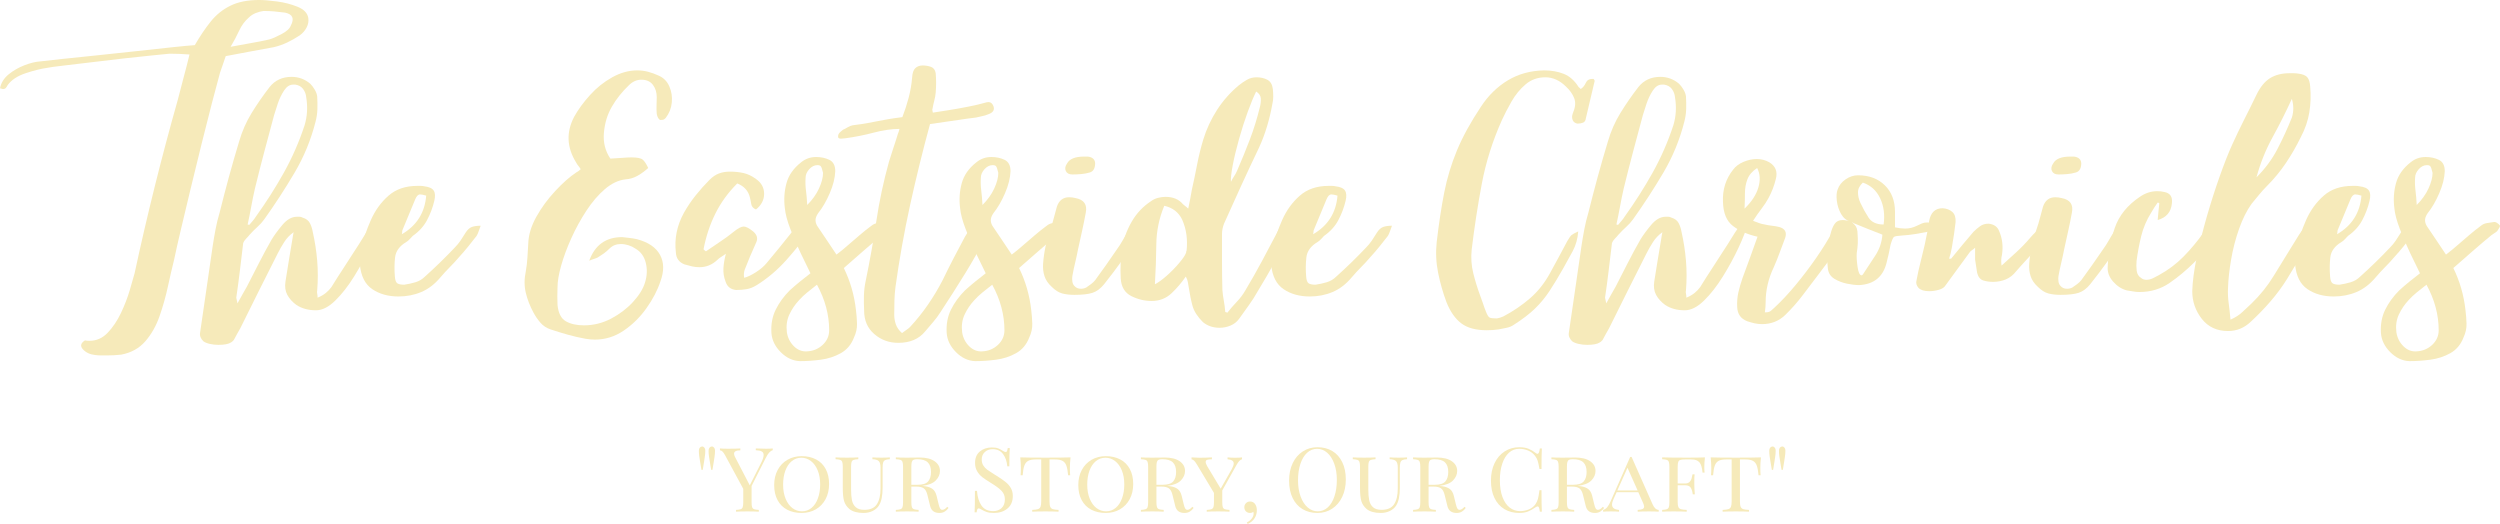 <?xml version="1.0" encoding="UTF-8" standalone="no"?>
<svg
   width="1318.63"
   zoomAndPan="magnify"
   viewBox="0 0 988.972 207.294"
   height="276.392"
   preserveAspectRatio="xMidYMid"
   version="1.2"
   id="svg92"
   sodipodi:docname="EastSideChroniclesLogo.svg"
   xmlns:inkscape="http://www.inkscape.org/namespaces/inkscape"
   xmlns:sodipodi="http://sodipodi.sourceforge.net/DTD/sodipodi-0.dtd"
   xmlns="http://www.w3.org/2000/svg"
   xmlns:svg="http://www.w3.org/2000/svg">
  <sodipodi:namedview
     id="namedview92"
     pagecolor="#ffffff"
     bordercolor="#000000"
     borderopacity="0.25"
     inkscape:showpageshadow="2"
     inkscape:pageopacity="0.0"
     inkscape:pagecheckerboard="0"
     inkscape:deskcolor="#d1d1d1">
    <inkscape:page
       x="0"
       y="0"
       width="988.972"
       height="207.294"
       id="page2"
       margin="0"
       bleed="0" />
  </sodipodi:namedview>
  <defs
     id="defs1" />
  <g
     id="7dcd09825f"
     transform="translate(-33.63,-502.345)">
    <g
       style="fill:#f6eaba;fill-opacity:1"
       id="g2">
      <g
         transform="translate(308.014,704.763)"
         id="g1">
        <path
           style="stroke:none"
           d="m 3.359,-25.797 c 0.352,0 0.648,0.152 0.891,0.453 0.25,0.293 0.375,0.684 0.375,1.172 0,0.855 -0.074,1.719 -0.219,2.594 C 4.27,-20.711 4.191,-20.188 4.172,-20 c -0.168,0.855 -0.355,2.012 -0.562,3.469 h -0.5 C 2.941,-17.688 2.766,-18.75 2.578,-19.719 2.43,-20.52 2.312,-21.285 2.219,-22.016 2.125,-22.742 2.078,-23.445 2.078,-24.125 c 0,-0.5 0.117,-0.895 0.359,-1.188 0.238,-0.289 0.547,-0.453 0.922,-0.484 z m 3.844,0 c 0.352,0 0.648,0.152 0.891,0.453 0.25,0.293 0.375,0.684 0.375,1.172 0,0.855 -0.074,1.719 -0.219,2.594 C 8.113,-20.711 8.035,-20.188 8.016,-20 c -0.168,0.855 -0.355,2.012 -0.562,3.469 h -0.5 C 6.785,-17.688 6.609,-18.75 6.422,-19.719 6.273,-20.52 6.156,-21.285 6.062,-22.016 5.969,-22.742 5.922,-23.445 5.922,-24.125 c 0,-0.5 0.117,-0.895 0.359,-1.188 0.238,-0.289 0.547,-0.453 0.922,-0.484 z m 0,0"
           id="path1" />
      </g>
    </g>
    <g
       style="fill:#f6eaba;fill-opacity:1"
       id="g4">
      <g
         transform="translate(318.544,704.763)"
         id="g3">
        <path
           style="stroke:none"
           d="m 18.125,-24.906 c 1.062,0 1.941,-0.035 2.641,-0.109 v 0.703 c -0.469,0.125 -0.93,0.43 -1.375,0.906 -0.449,0.48 -0.93,1.23 -1.438,2.25 L 12.406,-10.172 V -3.75 c 0,0.898 0.066,1.547 0.203,1.953 0.145,0.398 0.41,0.668 0.797,0.812 0.383,0.137 1.004,0.23 1.859,0.281 V 0 C 14.18,-0.07 12.688,-0.109 10.781,-0.109 8.75,-0.109 7.238,-0.07 6.25,0 v -0.703 c 0.852,-0.051 1.473,-0.145 1.859,-0.281 0.383,-0.145 0.645,-0.414 0.781,-0.812 0.145,-0.406 0.219,-1.055 0.219,-1.953 v -5.297 l -7.172,-13.25 c -0.418,-0.77 -0.789,-1.289 -1.109,-1.562 -0.312,-0.27 -0.625,-0.406 -0.938,-0.406 v -0.75 C 0.805,-24.941 1.844,-24.906 3,-24.906 c 2.289,0 3.941,-0.035 4.953,-0.109 v 0.75 c -1.656,0 -2.484,0.449 -2.484,1.344 0,0.355 0.117,0.766 0.359,1.234 l 5.859,11.266 4.531,-8.969 c 0.633,-1.25 0.953,-2.266 0.953,-3.047 0,-0.656 -0.262,-1.125 -0.781,-1.406 -0.523,-0.281 -1.297,-0.438 -2.328,-0.469 v -0.703 c 1.344,0.074 2.695,0.109 4.062,0.109 z m 0,0"
           id="path2" />
      </g>
    </g>
    <g
       style="fill:#f6eaba;fill-opacity:1"
       id="g6">
      <g
         transform="translate(338.012,704.763)"
         id="g5">
        <path
           style="stroke:none"
           d="m 12.75,-21.969 c 2.164,0 4.066,0.434 5.703,1.297 1.645,0.855 2.91,2.117 3.797,3.781 0.895,1.656 1.344,3.637 1.344,5.938 0,2.262 -0.465,4.262 -1.391,6 -0.93,1.73 -2.219,3.074 -3.875,4.031 C 16.68,0.023 14.812,0.5 12.719,0.5 10.551,0.5 8.648,0.07 7.016,-0.781 5.379,-1.645 4.113,-2.906 3.219,-4.562 2.32,-6.227 1.875,-8.219 1.875,-10.531 c 0,-2.258 0.461,-4.254 1.391,-5.984 0.926,-1.727 2.211,-3.066 3.859,-4.016 1.656,-0.957 3.531,-1.438 5.625,-1.438 z m -0.141,0.625 c -1.438,0 -2.703,0.453 -3.797,1.359 -1.094,0.906 -1.938,2.168 -2.531,3.781 -0.586,1.617 -0.875,3.461 -0.875,5.531 0,2.094 0.328,3.945 0.984,5.547 0.664,1.605 1.562,2.84 2.688,3.703 1.133,0.855 2.395,1.281 3.781,1.281 1.438,0 2.703,-0.453 3.797,-1.359 1.094,-0.906 1.93,-2.164 2.516,-3.781 0.594,-1.613 0.891,-3.457 0.891,-5.531 0,-2.094 -0.328,-3.941 -0.984,-5.547 -0.656,-1.602 -1.555,-2.832 -2.688,-3.688 -1.125,-0.863 -2.387,-1.297 -3.781,-1.297 z m 0,0"
           id="path4" />
      </g>
    </g>
    <g
       style="fill:#f6eaba;fill-opacity:1"
       id="g8">
      <g
         transform="translate(363.275,704.763)"
         id="g7">
        <path
           style="stroke:none"
           d="m 22.359,-20.766 c -0.824,0.043 -1.438,0.164 -1.844,0.359 -0.398,0.199 -0.668,0.531 -0.812,1 C 19.566,-18.945 19.5,-18.27 19.5,-17.375 v 7.797 c 0,1.625 -0.117,3.012 -0.344,4.156 -0.219,1.148 -0.59,2.141 -1.109,2.984 -0.562,0.898 -1.383,1.609 -2.453,2.141 C 14.52,0.234 13.301,0.5 11.938,0.5 9.508,0.5 7.648,-0.02 6.359,-1.062 5.316,-1.977 4.617,-3.023 4.266,-4.203 3.922,-5.379 3.75,-7.133 3.75,-9.469 v -8.266 c 0,-0.895 -0.074,-1.539 -0.219,-1.938 -0.137,-0.406 -0.402,-0.676 -0.797,-0.812 -0.387,-0.145 -1,-0.238 -1.844,-0.281 v -0.719 C 1.867,-21.41 3.375,-21.375 5.406,-21.375 c 1.883,0 3.379,-0.035 4.484,-0.109 v 0.719 c -0.844,0.043 -1.465,0.137 -1.859,0.281 -0.387,0.137 -0.652,0.406 -0.797,0.812 -0.137,0.398 -0.203,1.043 -0.203,1.938 V -8.875 c 0,1.75 0.113,3.199 0.344,4.344 0.238,1.137 0.738,2.055 1.5,2.75 0.77,0.699 1.898,1.047 3.391,1.047 2.352,0 4.008,-0.738 4.969,-2.219 0.969,-1.488 1.453,-3.566 1.453,-6.234 v -8.188 c 0,-1.281 -0.23,-2.156 -0.688,-2.625 -0.461,-0.469 -1.305,-0.723 -2.531,-0.766 v -0.719 c 0.852,0.074 2.055,0.109 3.609,0.109 1.414,0 2.508,-0.035 3.281,-0.109 z m 0,0"
           id="path6" />
      </g>
    </g>
    <g
       style="fill:#f6eaba;fill-opacity:1"
       id="g10">
      <g
         transform="translate(386.524,704.763)"
         id="g9">
        <path
           style="stroke:none"
           d="m 22.328,-1.484 c -0.449,0.637 -0.965,1.125 -1.547,1.469 C 20.207,0.328 19.52,0.5 18.719,0.5 c -1.98,0 -3.195,-0.895 -3.641,-2.688 l -1.094,-4.422 c -0.324,-1.312 -0.812,-2.191 -1.469,-2.641 -0.648,-0.445 -1.605,-0.672 -2.875,-0.672 H 7.625 V -3.75 c 0,0.898 0.07,1.547 0.219,1.953 0.145,0.398 0.41,0.668 0.797,0.812 0.383,0.137 1.004,0.23 1.859,0.281 V 0 C 9.414,-0.07 7.914,-0.109 6,-0.109 3.977,-0.109 2.473,-0.07 1.484,0 v -0.703 c 0.844,-0.051 1.457,-0.145 1.844,-0.281 C 3.723,-1.129 3.988,-1.398 4.125,-1.797 4.27,-2.203 4.344,-2.852 4.344,-3.75 v -13.984 c 0,-0.895 -0.074,-1.539 -0.219,-1.938 -0.137,-0.406 -0.402,-0.676 -0.797,-0.812 -0.387,-0.145 -1,-0.238 -1.844,-0.281 v -0.719 c 0.988,0.074 2.426,0.109 4.312,0.109 l 3.594,-0.031 c 0.406,-0.02 0.867,-0.031 1.391,-0.031 2.633,0 4.648,0.496 6.047,1.484 1.406,0.98 2.109,2.262 2.109,3.844 0,1.367 -0.547,2.617 -1.641,3.75 -1.094,1.125 -2.891,1.844 -5.391,2.156 0.469,0.043 0.867,0.09 1.203,0.141 1.25,0.188 2.238,0.562 2.969,1.125 0.727,0.562 1.242,1.469 1.547,2.719 L 18.406,-3 c 0.188,0.824 0.391,1.406 0.609,1.75 0.227,0.344 0.52,0.516 0.875,0.516 0.582,0 1.227,-0.398 1.938,-1.203 z m -12.438,-19.281 c -0.637,0 -1.117,0.086 -1.438,0.25 -0.312,0.156 -0.531,0.449 -0.656,0.875 -0.117,0.43 -0.172,1.062 -0.172,1.906 v 7.094 H 10 c 2.07,0 3.488,-0.438 4.25,-1.312 0.77,-0.883 1.156,-2.141 1.156,-3.766 0,-1.695 -0.434,-2.961 -1.297,-3.797 -0.855,-0.832 -2.262,-1.25 -4.219,-1.25 z m 0,0"
           id="path8" />
      </g>
    </g>
    <g
       style="fill:#f6eaba;fill-opacity:1"
       id="g12">
      <g
         transform="translate(408.148,704.763)"
         id="g11">
        <path
           style="stroke:none"
           d=""
           id="path10" />
      </g>
    </g>
    <g
       style="fill:#f6eaba;fill-opacity:1"
       id="g14">
      <g
         transform="translate(416.946,704.763)"
         id="g13">
        <path
           style="stroke:none"
           d="m 9.047,-25.406 c 1.031,0 1.848,0.117 2.453,0.344 0.602,0.219 1.223,0.543 1.859,0.969 0.508,0.336 0.91,0.5 1.203,0.5 0.207,0 0.367,-0.125 0.484,-0.375 0.113,-0.25 0.207,-0.645 0.281,-1.188 h 0.812 c -0.117,1.367 -0.172,3.766 -0.172,7.203 h -0.812 c -0.148,-1.906 -0.699,-3.508 -1.656,-4.812 -0.949,-1.312 -2.328,-1.969 -4.141,-1.969 -1.273,0 -2.309,0.387 -3.109,1.156 -0.805,0.762 -1.203,1.746 -1.203,2.953 0,0.887 0.203,1.664 0.609,2.328 0.414,0.656 0.941,1.227 1.578,1.703 0.645,0.469 1.555,1.07 2.734,1.797 l 1.016,0.625 c 1.488,0.93 2.66,1.742 3.516,2.438 0.863,0.688 1.551,1.48 2.062,2.375 0.52,0.898 0.781,1.945 0.781,3.141 0,2.148 -0.711,3.805 -2.125,4.969 -1.406,1.168 -3.195,1.75 -5.359,1.75 -1.137,0 -2.062,-0.121 -2.781,-0.359 -0.719,-0.238 -1.406,-0.555 -2.062,-0.953 -0.523,-0.332 -0.922,-0.5 -1.203,-0.5 -0.211,0 -0.375,0.125 -0.5,0.375 -0.117,0.25 -0.211,0.648 -0.281,1.188 H 2.219 C 2.312,-1.051 2.359,-3.879 2.359,-8.234 h 0.812 c 0.164,2.387 0.754,4.32 1.766,5.797 1.02,1.48 2.578,2.219 4.672,2.219 1.27,0 2.352,-0.391 3.25,-1.172 0.895,-0.789 1.344,-1.961 1.344,-3.516 0,-1.32 -0.445,-2.441 -1.328,-3.359 -0.887,-0.914 -2.281,-1.953 -4.188,-3.109 -1.387,-0.844 -2.512,-1.594 -3.375,-2.25 -0.855,-0.664 -1.555,-1.461 -2.094,-2.391 -0.543,-0.938 -0.812,-2.031 -0.812,-3.281 0,-1.969 0.633,-3.477 1.906,-4.531 1.27,-1.051 2.848,-1.578 4.734,-1.578 z m 0,0"
           id="path12" />
      </g>
    </g>
    <g
       style="fill:#f6eaba;fill-opacity:1"
       id="g16">
      <g
         transform="translate(436.025,704.763)"
         id="g15">
        <path
           style="stroke:none"
           d="m 21.094,-21.484 c -0.168,1.562 -0.25,2.953 -0.25,4.172 0,1.23 0.035,2.199 0.109,2.906 h -0.812 c -0.148,-1.656 -0.375,-2.914 -0.688,-3.781 -0.305,-0.875 -0.797,-1.504 -1.484,-1.891 -0.68,-0.395 -1.652,-0.594 -2.922,-0.594 H 12.781 V -4.094 c 0,0.992 0.094,1.711 0.281,2.156 0.195,0.449 0.531,0.758 1,0.922 0.469,0.156 1.234,0.262 2.297,0.312 V 0 C 15.129,-0.07 13.395,-0.109 11.156,-0.109 8.801,-0.109 7.062,-0.07 5.938,0 V -0.703 C 7,-0.754 7.766,-0.859 8.234,-1.016 8.703,-1.18 9.031,-1.488 9.219,-1.938 9.406,-2.383 9.5,-3.102 9.5,-4.094 V -20.672 H 7.25 c -1.281,0 -2.266,0.199 -2.953,0.594 C 3.617,-19.691 3.125,-19.062 2.812,-18.188 c -0.305,0.867 -0.523,2.125 -0.656,3.781 h -0.812 c 0.07,-0.758 0.109,-1.727 0.109,-2.906 0,-1.219 -0.086,-2.609 -0.25,-4.172 1.957,0.074 5.273,0.109 9.953,0.109 4.664,0 7.977,-0.035 9.938,-0.109 z m 0,0"
           id="path14" />
      </g>
    </g>
    <g
       style="fill:#f6eaba;fill-opacity:1"
       id="g18">
      <g
         transform="translate(458.32,704.763)"
         id="g17">
        <path
           style="stroke:none"
           d="m 12.75,-21.969 c 2.164,0 4.066,0.434 5.703,1.297 1.645,0.855 2.91,2.117 3.797,3.781 0.895,1.656 1.344,3.637 1.344,5.938 0,2.262 -0.465,4.262 -1.391,6 -0.93,1.73 -2.219,3.074 -3.875,4.031 C 16.68,0.023 14.812,0.5 12.719,0.5 10.551,0.5 8.648,0.07 7.016,-0.781 5.379,-1.645 4.113,-2.906 3.219,-4.562 2.32,-6.227 1.875,-8.219 1.875,-10.531 c 0,-2.258 0.461,-4.254 1.391,-5.984 0.926,-1.727 2.211,-3.066 3.859,-4.016 1.656,-0.957 3.531,-1.438 5.625,-1.438 z m -0.141,0.625 c -1.438,0 -2.703,0.453 -3.797,1.359 -1.094,0.906 -1.938,2.168 -2.531,3.781 -0.586,1.617 -0.875,3.461 -0.875,5.531 0,2.094 0.328,3.945 0.984,5.547 0.664,1.605 1.562,2.84 2.688,3.703 1.133,0.855 2.395,1.281 3.781,1.281 1.438,0 2.703,-0.453 3.797,-1.359 1.094,-0.906 1.93,-2.164 2.516,-3.781 0.594,-1.613 0.891,-3.457 0.891,-5.531 0,-2.094 -0.328,-3.941 -0.984,-5.547 -0.656,-1.602 -1.555,-2.832 -2.688,-3.688 -1.125,-0.863 -2.387,-1.297 -3.781,-1.297 z m 0,0"
           id="path16" />
      </g>
    </g>
    <g
       style="fill:#f6eaba;fill-opacity:1"
       id="g20">
      <g
         transform="translate(483.478,704.763)"
         id="g19">
        <path
           style="stroke:none"
           d="m 22.328,-1.484 c -0.449,0.637 -0.965,1.125 -1.547,1.469 C 20.207,0.328 19.52,0.5 18.719,0.5 c -1.98,0 -3.195,-0.895 -3.641,-2.688 l -1.094,-4.422 c -0.324,-1.312 -0.812,-2.191 -1.469,-2.641 -0.648,-0.445 -1.605,-0.672 -2.875,-0.672 H 7.625 V -3.75 c 0,0.898 0.07,1.547 0.219,1.953 0.145,0.398 0.41,0.668 0.797,0.812 0.383,0.137 1.004,0.23 1.859,0.281 V 0 C 9.414,-0.07 7.914,-0.109 6,-0.109 3.977,-0.109 2.473,-0.07 1.484,0 v -0.703 c 0.844,-0.051 1.457,-0.145 1.844,-0.281 C 3.723,-1.129 3.988,-1.398 4.125,-1.797 4.27,-2.203 4.344,-2.852 4.344,-3.75 v -13.984 c 0,-0.895 -0.074,-1.539 -0.219,-1.938 -0.137,-0.406 -0.402,-0.676 -0.797,-0.812 -0.387,-0.145 -1,-0.238 -1.844,-0.281 v -0.719 c 0.988,0.074 2.426,0.109 4.312,0.109 l 3.594,-0.031 c 0.406,-0.02 0.867,-0.031 1.391,-0.031 2.633,0 4.648,0.496 6.047,1.484 1.406,0.98 2.109,2.262 2.109,3.844 0,1.367 -0.547,2.617 -1.641,3.75 -1.094,1.125 -2.891,1.844 -5.391,2.156 0.469,0.043 0.867,0.09 1.203,0.141 1.25,0.188 2.238,0.562 2.969,1.125 0.727,0.562 1.242,1.469 1.547,2.719 L 18.406,-3 c 0.188,0.824 0.391,1.406 0.609,1.75 0.227,0.344 0.52,0.516 0.875,0.516 0.582,0 1.227,-0.398 1.938,-1.203 z m -12.438,-19.281 c -0.637,0 -1.117,0.086 -1.438,0.25 -0.312,0.156 -0.531,0.449 -0.656,0.875 -0.117,0.43 -0.172,1.062 -0.172,1.906 v 7.094 H 10 c 2.07,0 3.488,-0.438 4.25,-1.312 0.77,-0.883 1.156,-2.141 1.156,-3.766 0,-1.695 -0.434,-2.961 -1.297,-3.797 -0.855,-0.832 -2.262,-1.25 -4.219,-1.25 z m 0,0"
           id="path18" />
      </g>
    </g>
    <g
       style="fill:#f6eaba;fill-opacity:1"
       id="g22">
      <g
         transform="translate(505.066,704.763)"
         id="g21">
        <path
           style="stroke:none"
           d="m 17.172,-21.344 c 1.344,0 2.25,-0.047 2.719,-0.141 v 0.75 c -0.398,0.094 -0.762,0.32 -1.094,0.672 -0.336,0.355 -0.727,0.934 -1.172,1.734 L 12.078,-8.406 V -3.75 c 0,0.898 0.066,1.547 0.203,1.953 0.145,0.398 0.41,0.668 0.797,0.812 0.395,0.137 1.016,0.23 1.859,0.281 V 0 C 13.852,-0.07 12.359,-0.109 10.453,-0.109 8.43,-0.109 6.926,-0.07 5.938,0 v -0.703 c 0.844,-0.051 1.457,-0.145 1.844,-0.281 0.395,-0.145 0.66,-0.414 0.797,-0.812 0.145,-0.406 0.219,-1.055 0.219,-1.953 v -3.672 l -6.812,-11.344 c -0.449,-0.75 -0.824,-1.242 -1.125,-1.484 -0.293,-0.25 -0.605,-0.41 -0.938,-0.484 v -0.75 c 1.508,0.094 2.547,0.141 3.109,0.141 1.625,0 3.273,-0.047 4.953,-0.141 v 0.75 c -0.805,0 -1.418,0.07 -1.844,0.203 -0.418,0.125 -0.625,0.414 -0.625,0.859 0,0.398 0.195,0.949 0.594,1.656 l 5.344,8.906 4.375,-7.703 c 0.52,-0.945 0.781,-1.703 0.781,-2.266 0,-0.988 -0.812,-1.539 -2.438,-1.656 v -0.75 c 0.863,0.094 1.863,0.141 3,0.141 z m 0,0"
           id="path20" />
      </g>
    </g>
    <g
       style="fill:#f6eaba;fill-opacity:1"
       id="g24">
      <g
         transform="translate(523.686,704.763)"
         id="g23">
        <path
           style="stroke:none"
           d="m 4.453,-4.031 c 0.914,0 1.609,0.383 2.078,1.141 0.406,0.637 0.609,1.414 0.609,2.328 0,1.176 -0.305,2.234 -0.906,3.172 C 5.629,3.555 4.719,4.312 3.5,4.875 L 3.172,4.234 C 3.91,3.93 4.539,3.445 5.062,2.781 5.594,2.125 5.859,1.457 5.859,0.781 5.859,0.5 5.828,0.25 5.766,0.031 5.379,0.344 4.941,0.5 4.453,0.5 3.816,0.5 3.281,0.297 2.844,-0.109 2.406,-0.523 2.188,-1.078 2.188,-1.766 2.188,-2.398 2.406,-2.938 2.844,-3.375 3.281,-3.812 3.816,-4.031 4.453,-4.031 Z m 0,0"
           id="path22" />
      </g>
    </g>
    <g
       style="fill:#f6eaba;fill-opacity:1"
       id="g26">
      <g
         transform="translate(532.908,704.763)"
         id="g25">
        <path
           style="stroke:none"
           d=""
           id="path24" />
      </g>
    </g>
    <g
       style="fill:#f6eaba;fill-opacity:1"
       id="g28">
      <g
         transform="translate(541.706,704.763)"
         id="g27">
        <path
           style="stroke:none"
           d="m 13.109,-25.5 c 2.238,0 4.195,0.508 5.875,1.516 1.688,1.012 2.992,2.48 3.922,4.406 0.938,1.918 1.406,4.203 1.406,6.859 0,2.594 -0.48,4.891 -1.438,6.891 -0.961,2 -2.293,3.559 -4,4.672 C 17.176,-0.051 15.242,0.5 13.078,0.5 10.836,0.5 8.875,-0.004 7.188,-1.016 5.5,-2.035 4.191,-3.504 3.266,-5.422 2.336,-7.336 1.875,-9.629 1.875,-12.297 c 0,-2.594 0.473,-4.891 1.422,-6.891 0.957,-2 2.289,-3.551 4,-4.656 1.707,-1.102 3.645,-1.656 5.812,-1.656 z m -0.141,0.625 c -1.512,0 -2.84,0.527 -3.984,1.578 -1.137,1.043 -2.016,2.508 -2.641,4.391 -0.625,1.887 -0.938,4.043 -0.938,6.469 0,2.449 0.344,4.605 1.031,6.469 0.695,1.867 1.633,3.305 2.812,4.312 1.176,1.012 2.5,1.516 3.969,1.516 1.5,0 2.82,-0.52 3.969,-1.562 1.145,-1.051 2.023,-2.52 2.641,-4.406 0.625,-1.883 0.938,-4.039 0.938,-6.469 0,-2.445 -0.352,-4.598 -1.047,-6.453 -0.688,-1.863 -1.621,-3.301 -2.797,-4.312 -1.18,-1.02 -2.496,-1.531 -3.953,-1.531 z m 0,0"
           id="path26" />
      </g>
    </g>
    <g
       style="fill:#f6eaba;fill-opacity:1"
       id="g30">
      <g
         transform="translate(567.888,704.763)"
         id="g29">
        <path
           style="stroke:none"
           d="m 22.359,-20.766 c -0.824,0.043 -1.438,0.164 -1.844,0.359 -0.398,0.199 -0.668,0.531 -0.812,1 C 19.566,-18.945 19.5,-18.27 19.5,-17.375 v 7.797 c 0,1.625 -0.117,3.012 -0.344,4.156 -0.219,1.148 -0.59,2.141 -1.109,2.984 -0.562,0.898 -1.383,1.609 -2.453,2.141 C 14.52,0.234 13.301,0.5 11.938,0.5 9.508,0.5 7.648,-0.02 6.359,-1.062 5.316,-1.977 4.617,-3.023 4.266,-4.203 3.922,-5.379 3.75,-7.133 3.75,-9.469 v -8.266 c 0,-0.895 -0.074,-1.539 -0.219,-1.938 -0.137,-0.406 -0.402,-0.676 -0.797,-0.812 -0.387,-0.145 -1,-0.238 -1.844,-0.281 v -0.719 C 1.867,-21.41 3.375,-21.375 5.406,-21.375 c 1.883,0 3.379,-0.035 4.484,-0.109 v 0.719 c -0.844,0.043 -1.465,0.137 -1.859,0.281 -0.387,0.137 -0.652,0.406 -0.797,0.812 -0.137,0.398 -0.203,1.043 -0.203,1.938 V -8.875 c 0,1.75 0.113,3.199 0.344,4.344 0.238,1.137 0.738,2.055 1.5,2.75 0.77,0.699 1.898,1.047 3.391,1.047 2.352,0 4.008,-0.738 4.969,-2.219 0.969,-1.488 1.453,-3.566 1.453,-6.234 v -8.188 c 0,-1.281 -0.23,-2.156 -0.688,-2.625 -0.461,-0.469 -1.305,-0.723 -2.531,-0.766 v -0.719 c 0.852,0.074 2.055,0.109 3.609,0.109 1.414,0 2.508,-0.035 3.281,-0.109 z m 0,0"
           id="path28" />
      </g>
    </g>
    <g
       style="fill:#f6eaba;fill-opacity:1"
       id="g32">
      <g
         transform="translate(591.137,704.763)"
         id="g31">
        <path
           style="stroke:none"
           d="m 22.328,-1.484 c -0.449,0.637 -0.965,1.125 -1.547,1.469 C 20.207,0.328 19.52,0.5 18.719,0.5 c -1.98,0 -3.195,-0.895 -3.641,-2.688 l -1.094,-4.422 c -0.324,-1.312 -0.812,-2.191 -1.469,-2.641 -0.648,-0.445 -1.605,-0.672 -2.875,-0.672 H 7.625 V -3.75 c 0,0.898 0.07,1.547 0.219,1.953 0.145,0.398 0.41,0.668 0.797,0.812 0.383,0.137 1.004,0.23 1.859,0.281 V 0 C 9.414,-0.07 7.914,-0.109 6,-0.109 3.977,-0.109 2.473,-0.07 1.484,0 v -0.703 c 0.844,-0.051 1.457,-0.145 1.844,-0.281 C 3.723,-1.129 3.988,-1.398 4.125,-1.797 4.27,-2.203 4.344,-2.852 4.344,-3.75 v -13.984 c 0,-0.895 -0.074,-1.539 -0.219,-1.938 -0.137,-0.406 -0.402,-0.676 -0.797,-0.812 -0.387,-0.145 -1,-0.238 -1.844,-0.281 v -0.719 c 0.988,0.074 2.426,0.109 4.312,0.109 l 3.594,-0.031 c 0.406,-0.02 0.867,-0.031 1.391,-0.031 2.633,0 4.648,0.496 6.047,1.484 1.406,0.98 2.109,2.262 2.109,3.844 0,1.367 -0.547,2.617 -1.641,3.75 -1.094,1.125 -2.891,1.844 -5.391,2.156 0.469,0.043 0.867,0.09 1.203,0.141 1.25,0.188 2.238,0.562 2.969,1.125 0.727,0.562 1.242,1.469 1.547,2.719 L 18.406,-3 c 0.188,0.824 0.391,1.406 0.609,1.75 0.227,0.344 0.52,0.516 0.875,0.516 0.582,0 1.227,-0.398 1.938,-1.203 z m -12.438,-19.281 c -0.637,0 -1.117,0.086 -1.438,0.25 -0.312,0.156 -0.531,0.449 -0.656,0.875 -0.117,0.43 -0.172,1.062 -0.172,1.906 v 7.094 H 10 c 2.07,0 3.488,-0.438 4.25,-1.312 0.77,-0.883 1.156,-2.141 1.156,-3.766 0,-1.695 -0.434,-2.961 -1.297,-3.797 -0.855,-0.832 -2.262,-1.25 -4.219,-1.25 z m 0,0"
           id="path30" />
      </g>
    </g>
    <g
       style="fill:#f6eaba;fill-opacity:1"
       id="g34">
      <g
         transform="translate(612.76,704.763)"
         id="g33">
        <path
           style="stroke:none"
           d=""
           id="path32" />
      </g>
    </g>
    <g
       style="fill:#f6eaba;fill-opacity:1"
       id="g36">
      <g
         transform="translate(621.558,704.763)"
         id="g35">
        <path
           style="stroke:none"
           d="m 13.109,-25.5 c 1.406,0 2.602,0.199 3.594,0.594 0.988,0.398 1.957,0.965 2.906,1.703 0.258,0.211 0.484,0.312 0.672,0.312 0.469,0 0.773,-0.707 0.922,-2.125 h 0.812 c -0.094,1.531 -0.141,4.242 -0.141,8.125 h -0.812 c -0.262,-1.531 -0.5,-2.629 -0.719,-3.297 -0.211,-0.676 -0.559,-1.316 -1.047,-1.922 -0.711,-0.926 -1.617,-1.617 -2.719,-2.078 -1.094,-0.457 -2.277,-0.688 -3.547,-0.688 -1.531,0 -2.871,0.512 -4.016,1.531 -1.137,1.012 -2.023,2.453 -2.656,4.328 -0.637,1.867 -0.953,4.059 -0.953,6.578 0,2.574 0.336,4.777 1.016,6.609 0.688,1.836 1.633,3.23 2.844,4.188 1.219,0.949 2.594,1.422 4.125,1.422 1.176,0 2.316,-0.219 3.422,-0.656 1.113,-0.445 1.988,-1.117 2.625,-2.016 0.469,-0.664 0.805,-1.375 1.016,-2.125 0.207,-0.75 0.41,-1.906 0.609,-3.469 h 0.812 c 0,4.055 0.047,6.883 0.141,8.484 h -0.812 c -0.074,-0.75 -0.18,-1.281 -0.312,-1.594 -0.125,-0.32 -0.309,-0.484 -0.547,-0.484 -0.188,0 -0.434,0.094 -0.734,0.281 -1.062,0.75 -2.078,1.324 -3.047,1.719 C 15.602,0.305 14.441,0.5 13.078,0.5 10.836,0.5 8.875,-0.004 7.188,-1.016 5.5,-2.035 4.191,-3.504 3.266,-5.422 2.336,-7.336 1.875,-9.629 1.875,-12.297 c 0,-2.594 0.473,-4.891 1.422,-6.891 0.957,-2 2.289,-3.551 4,-4.656 1.707,-1.102 3.645,-1.656 5.812,-1.656 z m 0,0"
           id="path34" />
      </g>
    </g>
    <g
       style="fill:#f6eaba;fill-opacity:1"
       id="g38">
      <g
         transform="translate(645.867,704.763)"
         id="g37">
        <path
           style="stroke:none"
           d="m 22.328,-1.484 c -0.449,0.637 -0.965,1.125 -1.547,1.469 C 20.207,0.328 19.52,0.5 18.719,0.5 c -1.98,0 -3.195,-0.895 -3.641,-2.688 l -1.094,-4.422 c -0.324,-1.312 -0.812,-2.191 -1.469,-2.641 -0.648,-0.445 -1.605,-0.672 -2.875,-0.672 H 7.625 V -3.75 c 0,0.898 0.07,1.547 0.219,1.953 0.145,0.398 0.41,0.668 0.797,0.812 0.383,0.137 1.004,0.23 1.859,0.281 V 0 C 9.414,-0.07 7.914,-0.109 6,-0.109 3.977,-0.109 2.473,-0.07 1.484,0 v -0.703 c 0.844,-0.051 1.457,-0.145 1.844,-0.281 C 3.723,-1.129 3.988,-1.398 4.125,-1.797 4.27,-2.203 4.344,-2.852 4.344,-3.75 v -13.984 c 0,-0.895 -0.074,-1.539 -0.219,-1.938 -0.137,-0.406 -0.402,-0.676 -0.797,-0.812 -0.387,-0.145 -1,-0.238 -1.844,-0.281 v -0.719 c 0.988,0.074 2.426,0.109 4.312,0.109 l 3.594,-0.031 c 0.406,-0.02 0.867,-0.031 1.391,-0.031 2.633,0 4.648,0.496 6.047,1.484 1.406,0.98 2.109,2.262 2.109,3.844 0,1.367 -0.547,2.617 -1.641,3.75 -1.094,1.125 -2.891,1.844 -5.391,2.156 0.469,0.043 0.867,0.09 1.203,0.141 1.25,0.188 2.238,0.562 2.969,1.125 0.727,0.562 1.242,1.469 1.547,2.719 L 18.406,-3 c 0.188,0.824 0.391,1.406 0.609,1.75 0.227,0.344 0.52,0.516 0.875,0.516 0.582,0 1.227,-0.398 1.938,-1.203 z m -12.438,-19.281 c -0.637,0 -1.117,0.086 -1.438,0.25 -0.312,0.156 -0.531,0.449 -0.656,0.875 -0.117,0.43 -0.172,1.062 -0.172,1.906 v 7.094 H 10 c 2.07,0 3.488,-0.438 4.25,-1.312 0.77,-0.883 1.156,-2.141 1.156,-3.766 0,-1.695 -0.434,-2.961 -1.297,-3.797 -0.855,-0.832 -2.262,-1.25 -4.219,-1.25 z m 0,0"
           id="path36" />
      </g>
    </g>
    <g
       style="fill:#f6eaba;fill-opacity:1"
       id="g40">
      <g
         transform="translate(667.915,704.763)"
         id="g39">
        <path
           style="stroke:none"
           d="m 19.438,-2.969 c 0.633,1.461 1.445,2.215 2.438,2.266 V 0 c -0.949,-0.07 -2.211,-0.109 -3.781,-0.109 -2.031,0 -3.543,0.039 -4.531,0.109 v -0.703 c 0.875,-0.051 1.516,-0.172 1.922,-0.359 0.414,-0.188 0.625,-0.504 0.625,-0.953 0,-0.375 -0.168,-0.926 -0.5,-1.656 L 13.812,-7.703 H 5.234 l -1.203,2.656 c -0.406,0.918 -0.609,1.668 -0.609,2.25 0,0.617 0.219,1.094 0.656,1.438 0.438,0.344 1.141,0.562 2.109,0.656 V 0 C 5.477,-0.07 4.406,-0.109 2.969,-0.109 1.531,-0.109 0.504,-0.07 -0.109,0 v -0.703 c 0.633,-0.164 1.176,-0.523 1.625,-1.078 0.445,-0.551 0.875,-1.285 1.281,-2.203 L 10.594,-21.656 h 0.562 z m -5.906,-5.438 -4,-8.969 -4.016,8.969 z m 0,0"
           id="path38" />
      </g>
    </g>
    <g
       style="fill:#f6eaba;fill-opacity:1"
       id="g42">
      <g
         transform="translate(689.68,704.763)"
         id="g41">
        <path
           style="stroke:none"
           d="m 18.406,-21.484 c -0.168,1.418 -0.25,2.688 -0.25,3.812 0,0.93 0.035,1.664 0.109,2.203 h -0.812 c -0.168,-1.938 -0.574,-3.285 -1.219,-4.047 -0.648,-0.77 -1.699,-1.156 -3.156,-1.156 H 10.5 c -0.855,0 -1.477,0.07 -1.859,0.203 -0.387,0.125 -0.652,0.391 -0.797,0.797 -0.148,0.398 -0.219,1.043 -0.219,1.938 v 6.578 h 2.938 c 0.75,0 1.32,-0.191 1.719,-0.578 0.406,-0.395 0.676,-0.82 0.812,-1.281 0.145,-0.457 0.281,-1.039 0.406,-1.75 h 0.812 c -0.074,0.805 -0.109,1.672 -0.109,2.609 v 1.344 c 0,0.918 0.066,2.234 0.203,3.953 h -0.812 C 13.457,-7.984 13.188,-8.863 12.781,-9.5 12.383,-10.133 11.645,-10.453 10.562,-10.453 H 7.625 V -3.75 c 0,0.898 0.094,1.547 0.281,1.953 0.195,0.398 0.531,0.668 1,0.812 0.469,0.137 1.234,0.23 2.297,0.281 V 0 C 9.973,-0.07 8.238,-0.109 6,-0.109 3.977,-0.109 2.473,-0.07 1.484,0 v -0.703 c 0.844,-0.051 1.457,-0.145 1.844,-0.281 C 3.723,-1.129 3.988,-1.398 4.125,-1.797 4.27,-2.203 4.344,-2.852 4.344,-3.75 v -13.984 c 0,-0.895 -0.074,-1.539 -0.219,-1.938 -0.137,-0.406 -0.402,-0.676 -0.797,-0.812 -0.387,-0.145 -1,-0.238 -1.844,-0.281 v -0.719 c 2.238,0.074 5.535,0.109 9.891,0.109 3.301,0 5.645,-0.035 7.031,-0.109 z m 0,0"
           id="path40" />
      </g>
    </g>
    <g
       style="fill:#f6eaba;fill-opacity:1"
       id="g44">
      <g
         transform="translate(709.149,704.763)"
         id="g43">
        <path
           style="stroke:none"
           d="m 21.094,-21.484 c -0.168,1.562 -0.25,2.953 -0.25,4.172 0,1.23 0.035,2.199 0.109,2.906 h -0.812 c -0.148,-1.656 -0.375,-2.914 -0.688,-3.781 -0.305,-0.875 -0.797,-1.504 -1.484,-1.891 -0.68,-0.395 -1.652,-0.594 -2.922,-0.594 H 12.781 V -4.094 c 0,0.992 0.094,1.711 0.281,2.156 0.195,0.449 0.531,0.758 1,0.922 0.469,0.156 1.234,0.262 2.297,0.312 V 0 C 15.129,-0.07 13.395,-0.109 11.156,-0.109 8.801,-0.109 7.062,-0.07 5.938,0 V -0.703 C 7,-0.754 7.766,-0.859 8.234,-1.016 8.703,-1.18 9.031,-1.488 9.219,-1.938 9.406,-2.383 9.5,-3.102 9.5,-4.094 V -20.672 H 7.25 c -1.281,0 -2.266,0.199 -2.953,0.594 C 3.617,-19.691 3.125,-19.062 2.812,-18.188 c -0.305,0.867 -0.523,2.125 -0.656,3.781 h -0.812 c 0.07,-0.758 0.109,-1.727 0.109,-2.906 0,-1.219 -0.086,-2.609 -0.25,-4.172 1.957,0.074 5.273,0.109 9.953,0.109 4.664,0 7.977,-0.035 9.938,-0.109 z m 0,0"
           id="path42" />
      </g>
    </g>
    <g
       style="fill:#f6eaba;fill-opacity:1"
       id="g46">
      <g
         transform="translate(731.444,704.763)"
         id="g45">
        <path
           style="stroke:none"
           d="m 3.359,-25.797 c 0.352,0 0.648,0.152 0.891,0.453 0.25,0.293 0.375,0.684 0.375,1.172 0,0.855 -0.074,1.719 -0.219,2.594 C 4.27,-20.711 4.191,-20.188 4.172,-20 c -0.168,0.855 -0.355,2.012 -0.562,3.469 h -0.5 C 2.941,-17.688 2.766,-18.75 2.578,-19.719 2.43,-20.52 2.312,-21.285 2.219,-22.016 2.125,-22.742 2.078,-23.445 2.078,-24.125 c 0,-0.5 0.117,-0.895 0.359,-1.188 0.238,-0.289 0.547,-0.453 0.922,-0.484 z m 3.844,0 c 0.352,0 0.648,0.152 0.891,0.453 0.25,0.293 0.375,0.684 0.375,1.172 0,0.855 -0.074,1.719 -0.219,2.594 C 8.113,-20.711 8.035,-20.188 8.016,-20 c -0.168,0.855 -0.355,2.012 -0.562,3.469 h -0.5 C 6.785,-17.688 6.609,-18.75 6.422,-19.719 6.273,-20.52 6.156,-21.285 6.062,-22.016 5.969,-22.742 5.922,-23.445 5.922,-24.125 c 0,-0.5 0.117,-0.895 0.359,-1.188 0.238,-0.289 0.547,-0.453 0.922,-0.484 z m 0,0"
           id="path44" />
      </g>
    </g>
    <g
       style="fill:#f6eaba;fill-opacity:1"
       id="g48">
      <g
         transform="translate(33.473,642.313)"
         id="g47">
        <path
           style="stroke:none"
           d="m 122.109,-132.891 c 0.207,1.293 -0.012,2.559 -0.656,3.797 -0.637,1.23 -1.547,2.273 -2.734,3.125 -1.605,1.074 -3.266,2.016 -4.984,2.828 -1.711,0.805 -3.477,1.418 -5.297,1.844 -3.012,0.531 -6.074,1.094 -9.188,1.688 -3.105,0.594 -6.371,1.211 -9.797,1.844 -0.324,0.867 -0.672,1.887 -1.047,3.062 -0.375,1.18 -0.781,2.355 -1.219,3.531 -0.855,3.117 -1.93,7.141 -3.219,12.078 -1.281,4.93 -2.648,10.32 -4.094,16.172 -1.449,5.844 -2.871,11.664 -4.266,17.453 -1.398,5.793 -2.684,11.184 -3.859,16.172 -1.18,4.98 -2.09,9.027 -2.734,12.141 -0.75,3 -1.559,6.484 -2.422,10.453 -0.855,3.969 -1.953,7.887 -3.297,11.75 -1.336,3.855 -3.211,7.18 -5.625,9.969 -2.418,2.793 -5.605,4.562 -9.562,5.312 -0.969,0.102 -1.914,0.18 -2.828,0.234 -0.906,0.051 -1.844,0.078 -2.812,0.078 -0.75,0 -1.527,0 -2.328,0 -0.805,0 -1.578,-0.055 -2.328,-0.156 -2.043,-0.219 -3.656,-0.969 -4.844,-2.25 -1.18,-1.289 -0.906,-2.473 0.812,-3.547 0.426,0.117 1.016,0.172 1.766,0.172 2.789,0 5.203,-1.07 7.234,-3.219 2.039,-2.145 3.785,-4.742 5.234,-7.797 1.445,-3.062 2.598,-6.039 3.453,-8.938 0.863,-2.895 1.508,-5.148 1.938,-6.766 2.469,-11.469 5.125,-22.91 7.969,-34.328 2.844,-11.426 5.875,-22.828 9.094,-34.203 0.75,-3 1.523,-5.973 2.328,-8.922 0.801,-2.945 1.578,-5.977 2.328,-9.094 -1.398,-0.102 -2.742,-0.18 -4.031,-0.234 -1.281,-0.051 -2.562,-0.078 -3.844,-0.078 -1.074,0.105 -3.246,0.32 -6.516,0.641 -3.273,0.324 -7.055,0.727 -11.344,1.203 -4.293,0.48 -8.609,0.992 -12.953,1.531 -4.344,0.531 -8.152,0.984 -11.422,1.359 -3.273,0.375 -5.391,0.672 -6.359,0.891 -2.355,0.324 -5.141,1.023 -8.359,2.094 -3.219,1.074 -5.578,2.625 -7.078,4.656 -0.219,0.438 -0.465,0.82 -0.734,1.141 -0.262,0.312 -0.664,0.469 -1.203,0.469 -0.105,0 -0.48,-0.102 -1.125,-0.312 0.426,-2.145 1.551,-3.969 3.375,-5.469 1.832,-1.5 3.926,-2.707 6.281,-3.625 2.363,-0.914 4.457,-1.426 6.281,-1.531 1.602,-0.207 4.441,-0.523 8.516,-0.953 4.082,-0.438 8.75,-0.922 14,-1.453 5.258,-0.539 10.539,-1.102 15.844,-1.688 5.312,-0.594 10.004,-1.102 14.078,-1.531 4.07,-0.426 6.969,-0.695 8.688,-0.812 2.039,-3.531 4.133,-6.633 6.281,-9.312 2.145,-2.688 4.742,-4.781 7.797,-6.281 3.051,-1.508 6.832,-2.266 11.344,-2.266 1.82,0 4.18,0.195 7.078,0.578 2.895,0.375 5.602,1.074 8.125,2.094 2.52,1.012 3.941,2.48 4.266,4.406 z m -6.922,3.062 c 1.5,-2.789 0.75,-4.504 -2.25,-5.141 -1.719,-0.219 -3.168,-0.379 -4.344,-0.484 -1.18,-0.113 -2.574,-0.172 -4.188,-0.172 -0.969,0.117 -1.992,0.387 -3.062,0.812 -1.062,0.43 -1.977,1.016 -2.734,1.766 -1.605,1.398 -2.891,3.141 -3.859,5.234 -0.961,2.094 -2.086,4.215 -3.375,6.359 2.789,-0.539 5.445,-1.023 7.969,-1.453 2.52,-0.426 4.957,-0.91 7.312,-1.453 1.188,-0.32 2.797,-1.02 4.828,-2.094 2.039,-1.07 3.273,-2.195 3.703,-3.375 z m 0,0"
           id="path46" />
      </g>
    </g>
    <g
       style="fill:#f6eaba;fill-opacity:1"
       id="g50">
      <g
         transform="translate(118.893,642.313)"
         id="g49">
        <path
           style="stroke:none"
           d="m 61.125,-50.188 c 0.219,-0.438 0.516,-0.812 0.891,-1.125 0.375,-0.32 0.832,-0.484 1.375,-0.484 0.531,0 0.957,0.105 1.281,0.312 -0.648,2.469 -1.855,5.609 -3.625,9.422 -1.773,3.805 -3.84,7.609 -6.203,11.422 -2.355,3.805 -4.844,6.992 -7.469,9.562 -2.625,2.574 -5.172,3.859 -7.641,3.859 -3,0 -5.574,-0.695 -7.719,-2.094 -1.617,-1.176 -2.824,-2.516 -3.625,-4.016 -0.805,-1.5 -1.043,-3.27 -0.719,-5.312 0.426,-2.781 0.879,-5.594 1.359,-8.438 0.488,-2.844 0.945,-5.602 1.375,-8.281 0.102,-0.539 0.18,-1.023 0.234,-1.453 0.062,-0.426 0.145,-0.859 0.25,-1.297 -1.5,1.074 -2.734,2.367 -3.703,3.875 -0.969,1.5 -1.828,3 -2.578,4.5 -2.469,4.938 -4.938,9.844 -7.406,14.719 -2.461,4.875 -4.922,9.836 -7.391,14.875 -0.43,0.75 -0.855,1.508 -1.281,2.266 -0.43,0.75 -0.859,1.555 -1.297,2.406 C 7.129,-5.363 6.969,-5.203 6.75,-4.984 6.539,-4.773 6.328,-4.613 6.109,-4.5 5.148,-3.863 3.488,-3.547 1.125,-3.547 c -1.176,0 -2.328,-0.129 -3.453,-0.391 -1.125,-0.27 -1.957,-0.617 -2.5,-1.047 -1.07,-1.07 -1.5,-2.195 -1.281,-3.375 0.855,-5.688 1.688,-11.398 2.5,-17.141 0.805,-5.738 1.633,-11.445 2.484,-17.125 0.324,-2.145 0.699,-4.344 1.125,-6.594 0.426,-2.258 0.961,-4.461 1.609,-6.609 1.176,-4.719 2.406,-9.438 3.688,-14.156 1.289,-4.719 2.633,-9.383 4.031,-14 1.176,-4.07 2.836,-7.848 4.984,-11.328 2.145,-3.488 4.504,-6.895 7.078,-10.219 2.145,-2.688 5.039,-4.031 8.688,-4.031 2.789,0 5.258,0.914 7.406,2.734 0.645,0.648 1.234,1.43 1.766,2.344 0.539,0.906 0.863,1.793 0.969,2.656 0.102,1.711 0.129,3.398 0.078,5.063 -0.055,1.668 -0.293,3.305 -0.719,4.906 -1.824,7.188 -4.59,13.918 -8.297,20.188 -3.699,6.273 -7.688,12.414 -11.969,18.422 -0.762,1.074 -1.68,2.094 -2.75,3.062 -1.062,0.961 -2.078,1.977 -3.047,3.047 -0.43,0.543 -0.914,1.086 -1.453,1.625 -0.531,0.531 -0.906,1.117 -1.125,1.75 -0.43,3.543 -0.855,7.109 -1.281,10.703 -0.43,3.594 -0.914,7.215 -1.453,10.859 0,0 0.16,0.75 0.484,2.25 0.75,-1.395 1.414,-2.598 2,-3.609 0.594,-1.02 1.16,-2.016 1.703,-2.984 1.602,-3.102 3.207,-6.238 4.812,-9.406 1.613,-3.164 3.281,-6.25 5,-9.25 0.969,-1.613 2.363,-3.52 4.188,-5.719 1.82,-2.195 3.75,-3.297 5.781,-3.297 0.426,0 0.801,0 1.125,0 0.32,0 0.695,0.109 1.125,0.328 1.395,0.43 2.359,1.152 2.891,2.172 0.539,1.023 0.922,2.172 1.141,3.453 0.852,3.762 1.441,7.574 1.766,11.438 0.32,3.855 0.32,7.766 0,11.734 -0.105,0.43 -0.105,0.855 0,1.281 0.102,0.43 0.156,0.965 0.156,1.609 1.289,-0.531 2.363,-1.145 3.219,-1.844 0.863,-0.695 1.613,-1.477 2.25,-2.344 1.508,-2.457 3.039,-4.863 4.594,-7.219 1.551,-2.363 3.078,-4.727 4.578,-7.094 1.07,-1.602 2.094,-3.207 3.062,-4.812 0.969,-1.613 1.984,-3.172 3.047,-4.672 z M 31.531,-106.5 c -0.105,0 -0.215,0 -0.328,0 -0.105,0 -0.262,0 -0.469,0 -1.398,0 -2.605,0.781 -3.625,2.344 -1.023,1.555 -1.855,3.293 -2.5,5.219 -0.637,1.93 -1.117,3.43 -1.438,4.5 -1.293,4.836 -2.586,9.664 -3.875,14.484 -1.281,4.824 -2.512,9.652 -3.688,14.484 -0.543,2.355 -1.027,4.715 -1.453,7.078 -0.43,2.355 -0.914,4.766 -1.453,7.234 0.113,0 0.223,0.027 0.328,0.078 0.102,0.055 0.211,0.078 0.328,0.078 0.426,-0.531 0.879,-1.062 1.359,-1.594 0.477,-0.539 0.879,-1.082 1.203,-1.625 4.082,-5.676 7.785,-11.488 11.109,-17.438 3.32,-5.957 6.055,-12.207 8.203,-18.75 1.07,-3.539 1.285,-7.242 0.641,-11.109 -0.105,-1.176 -0.508,-2.242 -1.203,-3.203 -0.699,-0.969 -1.746,-1.562 -3.141,-1.781 z m 0,0"
           id="path48" />
      </g>
    </g>
    <g
       style="fill:#f6eaba;fill-opacity:1"
       id="g52">
      <g
         transform="translate(178.574,642.313)"
         id="g51">
        <path
           style="stroke:none"
           d="m 39.25,-47.938 c 0.75,-1.176 1.578,-1.926 2.484,-2.25 0.914,-0.32 2.07,-0.484 3.469,-0.484 -0.324,0.855 -0.594,1.605 -0.812,2.25 -0.211,0.648 -0.477,1.234 -0.797,1.766 -1.074,1.398 -2.199,2.82 -3.375,4.266 -1.18,1.449 -2.359,2.82 -3.547,4.109 -1.18,1.387 -2.414,2.727 -3.703,4.016 -1.281,1.293 -2.512,2.633 -3.688,4.016 -2.25,2.688 -4.773,4.621 -7.562,5.797 -2.793,1.18 -5.797,1.766 -9.016,1.766 -4.074,0 -7.531,-0.961 -10.375,-2.891 -2.844,-1.926 -4.477,-5.145 -4.906,-9.656 -0.207,-2.145 -0.047,-4.18 0.484,-6.109 0.867,-3.863 2.148,-7.723 3.859,-11.578 1.719,-3.863 4.051,-7.082 7,-9.656 2.945,-2.57 6.727,-3.859 11.344,-3.859 0.426,0 0.879,0 1.359,0 0.488,0 0.945,0.055 1.375,0.156 1.926,0.219 3.188,0.789 3.781,1.703 0.594,0.906 0.672,2.273 0.234,4.094 -0.637,2.68 -1.602,5.227 -2.891,7.641 -1.281,2.406 -3.156,4.469 -5.625,6.188 -0.43,0.43 -0.836,0.859 -1.219,1.297 -0.375,0.43 -0.828,0.805 -1.359,1.125 -2.68,1.605 -4.152,3.641 -4.422,6.109 -0.273,2.469 -0.297,4.992 -0.078,7.562 0.102,1.398 0.422,2.281 0.953,2.656 0.539,0.375 1.457,0.562 2.75,0.562 1.5,-0.219 2.973,-0.539 4.422,-0.969 1.445,-0.426 2.707,-1.176 3.781,-2.25 2.031,-1.82 4.035,-3.695 6.016,-5.625 1.988,-1.938 3.895,-3.867 5.719,-5.797 0.863,-0.863 1.641,-1.801 2.328,-2.812 0.695,-1.02 1.367,-2.066 2.016,-3.141 z M 23.656,-62.578 c -1.074,-0.32 -1.883,-0.484 -2.422,-0.484 -0.75,0 -1.391,0.648 -1.922,1.938 -0.867,2.031 -1.699,4.043 -2.5,6.031 -0.805,1.98 -1.637,3.992 -2.5,6.031 -0.105,0.211 -0.156,0.477 -0.156,0.797 0,0.324 -0.055,0.648 -0.156,0.969 5.895,-3.426 9.113,-8.52 9.656,-15.281 z m 0,0"
           id="path50" />
      </g>
    </g>
    <g
       style="fill:#f6eaba;fill-opacity:1"
       id="g54">
      <g
         transform="translate(218.147,642.313)"
         id="g53">
        <path
           style="stroke:none"
           d=""
           id="path52" />
      </g>
    </g>
    <g
       style="fill:#f6eaba;fill-opacity:1"
       id="g56">
      <g
         transform="translate(241.15,642.313)"
         id="g55">
        <path
           style="stroke:none"
           d="m 52.281,-94.922 c -0.105,-1.176 -0.133,-2.301 -0.078,-3.375 0.051,-1.07 0.078,-2.145 0.078,-3.219 0,-1.926 -0.512,-3.562 -1.531,-4.906 -1.012,-1.344 -2.539,-2.016 -4.578,-2.016 -1.824,0 -3.484,0.758 -4.984,2.266 -2.688,2.574 -4.918,5.391 -6.688,8.453 -1.762,3.055 -2.805,6.508 -3.125,10.359 -0.324,3.762 0.531,7.141 2.562,10.141 1.82,-0.102 3.43,-0.207 4.828,-0.312 1.395,-0.113 2.578,-0.172 3.547,-0.172 2.25,0 3.723,0.297 4.422,0.891 0.695,0.586 1.422,1.684 2.172,3.297 -1.293,1.18 -2.688,2.199 -4.188,3.062 -1.5,0.855 -3.109,1.336 -4.828,1.438 -2.781,0.324 -5.492,1.609 -8.125,3.859 -2.625,2.25 -5.062,5.094 -7.312,8.531 -2.25,3.43 -4.234,7.047 -5.953,10.859 -1.719,3.805 -3.062,7.422 -4.031,10.859 -0.961,3.43 -1.438,6.266 -1.438,8.516 -0.105,2.367 -0.105,4.727 0,7.078 0.32,3.219 1.422,5.367 3.297,6.438 1.875,1.074 4.258,1.609 7.156,1.609 3.758,0 7.328,-0.879 10.703,-2.641 3.375,-1.77 6.27,-3.969 8.688,-6.594 2.414,-2.633 4,-5.188 4.75,-7.656 0.852,-2.676 0.957,-5.301 0.312,-7.875 -0.648,-2.57 -2.039,-4.453 -4.172,-5.641 -0.762,-0.531 -1.652,-0.957 -2.672,-1.281 -1.012,-0.32 -2,-0.484 -2.969,-0.484 -1.824,0 -3.324,0.59 -4.5,1.766 -0.75,0.75 -1.5,1.398 -2.25,1.938 -0.75,0.531 -1.559,1.07 -2.422,1.609 -0.43,0.211 -0.914,0.398 -1.453,0.562 -0.531,0.156 -1.172,0.398 -1.922,0.719 2.25,-6.219 6.594,-9.328 13.031,-9.328 0.969,0.105 1.93,0.215 2.891,0.328 0.969,0.105 1.938,0.266 2.906,0.484 4.5,1.18 7.551,3.242 9.156,6.188 1.613,2.949 1.672,6.461 0.172,10.531 -1.18,3.543 -3.027,7.086 -5.547,10.625 -2.523,3.543 -5.527,6.496 -9.016,8.859 -3.492,2.355 -7.273,3.531 -11.344,3.531 -0.531,0 -1.121,-0.023 -1.766,-0.078 -0.648,-0.062 -1.293,-0.145 -1.938,-0.25 -2.355,-0.426 -4.688,-0.961 -7,-1.609 C 14.82,-8.207 12.547,-8.906 10.297,-9.656 8.691,-10.188 7.352,-11.066 6.281,-12.297 5.207,-13.535 4.297,-14.852 3.547,-16.25 c -1.398,-2.57 -2.418,-5.195 -3.062,-7.875 -0.645,-2.688 -0.645,-5.531 0,-8.531 0.32,-1.82 0.535,-3.645 0.641,-5.469 0.102,-1.82 0.211,-3.645 0.328,-5.469 0.102,-3.438 1.172,-6.977 3.203,-10.625 2.039,-3.645 4.535,-7.047 7.484,-10.203 2.945,-3.164 5.711,-5.609 8.297,-7.328 0.633,-0.32 1.223,-0.75 1.766,-1.281 -0.324,-0.539 -0.648,-1 -0.969,-1.375 -0.324,-0.375 -0.59,-0.773 -0.797,-1.203 -3.762,-6.008 -4.031,-12.07 -0.812,-18.188 1.613,-2.895 3.707,-5.758 6.281,-8.594 2.57,-2.844 5.492,-5.176 8.766,-7 3.27,-1.82 6.566,-2.734 9.891,-2.734 1.5,0 2.945,0.188 4.344,0.562 1.395,0.375 2.789,0.887 4.188,1.531 1.926,0.855 3.316,2.277 4.172,4.266 0.863,1.98 1.188,4.094 0.969,6.344 -0.211,2.25 -1.012,4.289 -2.406,6.109 -0.43,0.438 -0.777,0.684 -1.047,0.734 C 54.508,-92.523 54.109,-92.5 53.578,-92.5 52.93,-92.926 52.5,-93.734 52.281,-94.922 Z m 0,0"
           id="path54" />
      </g>
    </g>
    <g
       style="fill:#f6eaba;fill-opacity:1"
       id="g58">
      <g
         transform="translate(301.797,642.313)"
         id="g57">
        <path
           style="stroke:none"
           d="m 45.047,-48.109 c 1.281,-1.602 2.457,-2.406 3.531,-2.406 0.539,0 1.129,0.109 1.766,0.328 0.645,0.211 1.398,0.527 2.266,0.953 -2.898,4.086 -6.117,8.109 -9.656,12.078 -3.543,3.969 -7.461,7.293 -11.75,9.969 -1.387,0.855 -2.727,1.391 -4.016,1.609 C 25.895,-25.359 24.5,-25.25 23,-25.25 c -2.148,-0.219 -3.539,-1.348 -4.172,-3.391 -0.648,-1.707 -0.918,-3.445 -0.812,-5.219 0.102,-1.77 0.426,-3.676 0.969,-5.719 -0.75,0.543 -1.398,0.977 -1.938,1.297 -0.531,0.312 -1.012,0.688 -1.438,1.125 -2.043,1.93 -4.402,2.891 -7.078,2.891 -0.969,0 -1.938,-0.102 -2.906,-0.312 -0.961,-0.219 -1.977,-0.488 -3.047,-0.812 -2.148,-0.852 -3.27,-2.41 -3.375,-4.672 -0.645,-5.469 0.422,-10.723 3.203,-15.766 1.395,-2.469 2.953,-4.77 4.672,-6.906 1.719,-2.145 3.539,-4.188 5.469,-6.125 1.176,-1.176 2.406,-2.004 3.688,-2.484 1.289,-0.488 2.742,-0.734 4.359,-0.734 1.926,0 3.719,0.188 5.375,0.562 1.664,0.375 3.305,1.156 4.922,2.344 2.145,1.5 3.219,3.461 3.219,5.875 0,2.406 -1.074,4.469 -3.219,6.188 -1.074,-0.426 -1.695,-1.125 -1.859,-2.094 -0.156,-0.969 -0.344,-1.879 -0.562,-2.734 -0.637,-2.57 -2.297,-4.395 -4.984,-5.469 -3.648,3.648 -6.543,7.641 -8.688,11.984 -2.148,4.344 -3.699,9.039 -4.656,14.078 0.426,0.43 0.742,0.695 0.953,0.797 1.82,-1.281 3.672,-2.535 5.547,-3.766 1.883,-1.238 3.688,-2.555 5.406,-3.953 1.707,-1.395 3.047,-2.094 4.016,-2.094 0.852,0 2.086,0.648 3.703,1.938 1.5,1.281 1.926,2.68 1.281,4.188 -0.531,1.281 -1.094,2.57 -1.688,3.859 -0.594,1.281 -1.156,2.621 -1.688,4.016 -0.43,0.969 -0.828,1.965 -1.203,2.984 -0.375,1.012 -0.461,2.109 -0.25,3.297 1.289,-0.32 2.82,-1.047 4.594,-2.172 1.77,-1.125 3.191,-2.332 4.266,-3.625 1.707,-2.039 3.391,-4.078 5.047,-6.109 1.664,-2.039 3.305,-4.082 4.922,-6.125 z m 0,0"
           id="path56" />
      </g>
    </g>
    <g
       style="fill:#f6eaba;fill-opacity:1"
       id="g60">
      <g
         transform="translate(347,642.313)"
         id="g59">
        <path
           style="stroke:none"
           d="m 38.766,-50.844 c 0.219,0.117 0.164,0.445 -0.156,0.984 -0.324,0.531 -0.59,0.961 -0.797,1.281 -0.324,0.312 -0.672,0.578 -1.047,0.797 -0.375,0.219 -0.781,0.492 -1.219,0.812 -2.461,2.031 -4.949,4.148 -7.469,6.344 -2.523,2.199 -5.07,4.43 -7.641,6.688 2.57,5.25 4.176,10.824 4.812,16.719 0.219,1.719 0.352,3.492 0.406,5.312 0.051,1.824 -0.352,3.648 -1.203,5.469 -1.074,2.793 -2.82,4.859 -5.234,6.203 -2.406,1.332 -5.031,2.188 -7.875,2.562 C 8.5,2.703 5.738,2.891 3.062,2.891 0.27,2.785 -2.25,1.609 -4.5,-0.641 c -2.258,-2.25 -3.492,-4.77 -3.703,-7.562 -0.219,-3.438 0.344,-6.52 1.688,-9.25 1.344,-2.738 3.195,-5.285 5.547,-7.641 1.289,-1.176 2.629,-2.328 4.016,-3.453 1.395,-1.133 2.789,-2.238 4.188,-3.312 C 6.16,-34.004 4.875,-36.656 3.375,-39.812 c -1.5,-3.164 -2.867,-6.359 -4.094,-9.578 -1.238,-3.219 -1.961,-5.953 -2.172,-8.203 -0.438,-3.426 -0.223,-6.723 0.641,-9.891 0.855,-3.164 2.785,-5.926 5.797,-8.281 1.707,-1.395 3.688,-2.094 5.938,-2.094 1.938,0 3.68,0.375 5.234,1.125 1.551,0.75 2.328,2.25 2.328,4.5 -0.105,2.68 -0.828,5.574 -2.172,8.688 -1.336,3.117 -2.859,5.746 -4.578,7.891 -0.75,1.074 -1.102,2.07 -1.047,2.984 0.051,0.906 0.398,1.789 1.047,2.641 1.176,1.719 2.352,3.465 3.531,5.234 1.188,1.762 2.422,3.609 3.703,5.547 0.863,-0.645 1.641,-1.258 2.328,-1.844 0.695,-0.594 1.426,-1.211 2.188,-1.859 1.5,-1.289 3.023,-2.602 4.578,-3.938 1.551,-1.344 3.133,-2.602 4.75,-3.781 0.633,-0.539 1.41,-0.891 2.328,-1.047 0.914,-0.164 1.801,-0.301 2.656,-0.406 0.426,-0.102 0.879,0.008 1.359,0.328 0.488,0.324 0.836,0.641 1.047,0.953 z M 9.969,-74.641 c -1.18,0 -2.25,0.539 -3.219,1.609 -0.961,1.074 -1.438,2.199 -1.438,3.375 -0.117,1.719 -0.062,3.414 0.156,5.078 0.219,1.656 0.379,3.559 0.484,5.703 2.039,-2.039 3.594,-4.211 4.656,-6.516 1.07,-2.312 1.609,-4.379 1.609,-6.203 -0.105,-0.531 -0.266,-1.117 -0.484,-1.766 -0.211,-0.645 -0.477,-1.02 -0.797,-1.125 -0.211,-0.102 -0.531,-0.156 -0.969,-0.156 z M 5.797,-0.969 c 2.457,-0.102 4.547,-0.957 6.266,-2.562 1.719,-1.613 2.578,-3.547 2.578,-5.797 0,-6.113 -1.609,-12.117 -4.828,-18.016 -1.398,1.074 -2.684,2.094 -3.859,3.062 -1.18,0.961 -2.25,1.977 -3.219,3.047 -1.605,1.719 -2.891,3.625 -3.859,5.719 -0.969,2.086 -1.289,4.414 -0.969,6.984 0.324,2.148 1.234,3.977 2.734,5.484 1.5,1.5 3.219,2.195 5.156,2.078 z m 0,0"
           id="path58" />
      </g>
    </g>
    <g
       style="fill:#f6eaba;fill-opacity:1"
       id="g62">
      <g
         transform="translate(379.816,642.313)"
         id="g61">
        <path
           style="stroke:none"
           d="m 46.812,-97.969 c 0.539,1.5 -0.156,2.574 -2.094,3.219 -0.75,0.324 -1.527,0.562 -2.328,0.719 -0.805,0.156 -1.637,0.344 -2.5,0.562 -2.68,0.324 -4.852,0.621 -6.516,0.891 -1.656,0.262 -3.32,0.5 -4.984,0.719 -1.656,0.219 -3.883,0.543 -6.672,0.969 -2.898,10.617 -5.527,21.312 -7.891,32.094 -2.355,10.781 -4.281,21.586 -5.781,32.406 -0.219,1.719 -0.355,3.523 -0.406,5.406 -0.055,1.875 -0.078,3.727 -0.078,5.547 0,1.281 0.211,2.543 0.641,3.781 0.426,1.23 1.234,2.383 2.422,3.453 0.531,-0.426 1.086,-0.828 1.672,-1.203 0.594,-0.375 1.102,-0.781 1.531,-1.219 2.582,-2.781 4.941,-5.723 7.078,-8.828 2.145,-3.113 4.078,-6.336 5.797,-9.672 1.395,-2.895 2.844,-5.789 4.344,-8.688 1.5,-2.895 3,-5.734 4.5,-8.516 0.539,-0.969 1.398,-2.227 2.578,-3.781 1.176,-1.551 2.41,-2.328 3.703,-2.328 0.645,0 1.344,0.266 2.094,0.797 0.852,0.648 1.227,1.344 1.125,2.094 -0.105,0.75 -0.375,1.555 -0.812,2.406 -2.68,5.262 -5.574,10.414 -8.688,15.453 -3.105,5.043 -6.32,10.086 -9.641,15.125 -0.867,1.387 -1.836,2.699 -2.906,3.938 -1.074,1.23 -2.148,2.492 -3.219,3.781 -2.461,3 -5.996,4.5 -10.609,4.5 -3.648,0 -6.809,-1.148 -9.484,-3.453 -2.688,-2.312 -4.031,-5.395 -4.031,-9.25 -0.102,-2.039 -0.129,-4.051 -0.078,-6.031 0.055,-1.988 0.293,-3.945 0.719,-5.875 1.617,-7.832 3.012,-15.688 4.188,-23.562 1.176,-7.883 2.836,-15.691 4.984,-23.422 0.539,-1.82 1.129,-3.672 1.766,-5.547 0.645,-1.875 1.238,-3.723 1.781,-5.547 0.102,-0.219 0.207,-0.488 0.312,-0.812 0.102,-0.32 0.211,-0.695 0.328,-1.125 -3.117,0 -6.496,0.484 -10.141,1.453 -3.645,0.969 -7.398,1.719 -11.266,2.25 -0.207,0 -0.473,0.027 -0.797,0.078 -0.32,0.055 -0.645,0.078 -0.969,0.078 -0.852,0 -1.227,-0.316 -1.125,-0.953 0,-0.539 0.215,-1.023 0.641,-1.453 0.43,-0.426 0.859,-0.801 1.297,-1.125 0.531,-0.219 1.148,-0.539 1.844,-0.969 0.699,-0.426 1.371,-0.691 2.016,-0.797 2.574,-0.32 4.559,-0.617 5.953,-0.891 1.398,-0.27 2.656,-0.508 3.781,-0.719 1.125,-0.219 2.41,-0.457 3.859,-0.719 1.445,-0.27 3.457,-0.566 6.031,-0.891 0.957,-2.469 1.785,-5.016 2.484,-7.641 0.695,-2.633 1.156,-5.289 1.375,-7.969 0.102,-1.82 0.531,-3.082 1.281,-3.781 0.75,-0.695 1.719,-1.047 2.906,-1.047 1.176,0 2.273,0.188 3.297,0.562 1.02,0.375 1.633,1.211 1.844,2.5 0.219,2.574 0.219,5.148 0,7.719 -0.105,1.074 -0.293,2.121 -0.562,3.141 -0.273,1.023 -0.512,2.121 -0.719,3.297 -0.117,0.105 -0.062,0.586 0.156,1.438 1.395,-0.207 3.43,-0.523 6.109,-0.953 2.688,-0.426 5.367,-0.906 8.047,-1.438 2.676,-0.539 4.77,-1.031 6.281,-1.469 0.32,-0.102 0.613,-0.18 0.875,-0.234 0.27,-0.051 0.516,-0.078 0.734,-0.078 0.852,0 1.492,0.539 1.922,1.609 z m 0,0"
           id="path60" />
      </g>
    </g>
    <g
       style="fill:#f6eaba;fill-opacity:1"
       id="g64">
      <g
         transform="translate(416.333,642.313)"
         id="g63">
        <path
           style="stroke:none"
           d="m 38.766,-50.844 c 0.219,0.117 0.164,0.445 -0.156,0.984 -0.324,0.531 -0.59,0.961 -0.797,1.281 -0.324,0.312 -0.672,0.578 -1.047,0.797 -0.375,0.219 -0.781,0.492 -1.219,0.812 -2.461,2.031 -4.949,4.148 -7.469,6.344 -2.523,2.199 -5.07,4.43 -7.641,6.688 2.57,5.25 4.176,10.824 4.812,16.719 0.219,1.719 0.352,3.492 0.406,5.312 0.051,1.824 -0.352,3.648 -1.203,5.469 -1.074,2.793 -2.82,4.859 -5.234,6.203 -2.406,1.332 -5.031,2.188 -7.875,2.562 C 8.5,2.703 5.738,2.891 3.062,2.891 0.27,2.785 -2.25,1.609 -4.5,-0.641 c -2.258,-2.25 -3.492,-4.77 -3.703,-7.562 -0.219,-3.438 0.344,-6.52 1.688,-9.25 1.344,-2.738 3.195,-5.285 5.547,-7.641 1.289,-1.176 2.629,-2.328 4.016,-3.453 1.395,-1.133 2.789,-2.238 4.188,-3.312 C 6.16,-34.004 4.875,-36.656 3.375,-39.812 c -1.5,-3.164 -2.867,-6.359 -4.094,-9.578 -1.238,-3.219 -1.961,-5.953 -2.172,-8.203 -0.438,-3.426 -0.223,-6.723 0.641,-9.891 0.855,-3.164 2.785,-5.926 5.797,-8.281 1.707,-1.395 3.688,-2.094 5.938,-2.094 1.938,0 3.68,0.375 5.234,1.125 1.551,0.75 2.328,2.25 2.328,4.5 -0.105,2.68 -0.828,5.574 -2.172,8.688 -1.336,3.117 -2.859,5.746 -4.578,7.891 -0.75,1.074 -1.102,2.07 -1.047,2.984 0.051,0.906 0.398,1.789 1.047,2.641 1.176,1.719 2.352,3.465 3.531,5.234 1.188,1.762 2.422,3.609 3.703,5.547 0.863,-0.645 1.641,-1.258 2.328,-1.844 0.695,-0.594 1.426,-1.211 2.188,-1.859 1.5,-1.289 3.023,-2.602 4.578,-3.938 1.551,-1.344 3.133,-2.602 4.75,-3.781 0.633,-0.539 1.41,-0.891 2.328,-1.047 0.914,-0.164 1.801,-0.301 2.656,-0.406 0.426,-0.102 0.879,0.008 1.359,0.328 0.488,0.324 0.836,0.641 1.047,0.953 z M 9.969,-74.641 c -1.18,0 -2.25,0.539 -3.219,1.609 -0.961,1.074 -1.438,2.199 -1.438,3.375 -0.117,1.719 -0.062,3.414 0.156,5.078 0.219,1.656 0.379,3.559 0.484,5.703 2.039,-2.039 3.594,-4.211 4.656,-6.516 1.07,-2.312 1.609,-4.379 1.609,-6.203 -0.105,-0.531 -0.266,-1.117 -0.484,-1.766 -0.211,-0.645 -0.477,-1.02 -0.797,-1.125 -0.211,-0.102 -0.531,-0.156 -0.969,-0.156 z M 5.797,-0.969 c 2.457,-0.102 4.547,-0.957 6.266,-2.562 1.719,-1.613 2.578,-3.547 2.578,-5.797 0,-6.113 -1.609,-12.117 -4.828,-18.016 -1.398,1.074 -2.684,2.094 -3.859,3.062 -1.18,0.961 -2.25,1.977 -3.219,3.047 -1.605,1.719 -2.891,3.625 -3.859,5.719 -0.969,2.086 -1.289,4.414 -0.969,6.984 0.324,2.148 1.234,3.977 2.734,5.484 1.5,1.5 3.219,2.195 5.156,2.078 z m 0,0"
           id="path62" />
      </g>
    </g>
    <g
       style="fill:#f6eaba;fill-opacity:1"
       id="g66">
      <g
         transform="translate(449.149,642.313)"
         id="g65">
        <path
           style="stroke:none"
           d="m 34.906,-49.875 c 0.645,0.219 0.883,0.602 0.719,1.141 -0.156,0.531 -0.34,1.012 -0.547,1.438 -2.043,3.543 -4.246,6.949 -6.609,10.219 -2.355,3.273 -4.766,6.461 -7.234,9.562 -1.398,1.719 -2.93,2.852 -4.594,3.391 -1.656,0.531 -4.043,0.797 -7.156,0.797 -1.824,0 -3.434,-0.188 -4.828,-0.562 -1.387,-0.375 -2.777,-1.258 -4.172,-2.656 -1.395,-1.281 -2.332,-2.672 -2.812,-4.172 -0.488,-1.508 -0.676,-3.117 -0.562,-4.828 0.324,-4.613 1.289,-9.176 2.891,-13.688 0.531,-1.5 0.984,-3 1.359,-4.5 0.383,-1.5 0.789,-3 1.219,-4.5 0.852,-2.469 2.461,-3.703 4.828,-3.703 0.426,0 0.852,0.027 1.281,0.078 0.426,0.055 0.852,0.137 1.281,0.25 3.332,0.637 4.676,2.562 4.031,5.781 -0.43,2.367 -0.914,4.758 -1.453,7.172 -0.531,2.406 -1.07,4.844 -1.609,7.312 -0.324,1.719 -0.699,3.465 -1.125,5.234 -0.43,1.762 -0.805,3.555 -1.125,5.375 -0.105,0.648 -0.105,1.344 0,2.094 0.102,0.75 0.367,1.344 0.797,1.781 0.645,0.75 1.504,1.125 2.578,1.125 0.75,0 1.445,-0.16 2.094,-0.484 0.645,-0.426 1.285,-0.879 1.922,-1.359 0.645,-0.488 1.188,-1.004 1.625,-1.547 1.5,-2.031 2.941,-4.035 4.328,-6.016 1.395,-1.988 2.789,-4.004 4.188,-6.047 0.863,-1.176 1.641,-2.379 2.328,-3.609 0.695,-1.238 1.426,-2.445 2.188,-3.625 0.531,-0.75 0.957,-1.176 1.281,-1.281 0.32,-0.113 0.645,-0.223 0.969,-0.328 0.32,-0.102 0.641,-0.156 0.953,-0.156 0.219,0 0.539,0.105 0.969,0.312 z M 8.688,-70.953 c -1.293,0 -2.152,-0.453 -2.578,-1.359 -0.43,-0.914 -0.266,-1.91 0.484,-2.984 0.969,-1.82 3.223,-2.734 6.766,-2.734 0.102,0 0.285,0 0.547,0 0.27,0 0.566,0 0.891,0 1.82,0.219 2.789,1.078 2.906,2.578 0,2.043 -0.699,3.277 -2.094,3.703 -1.074,0.324 -2.203,0.539 -3.391,0.641 -1.18,0.105 -2.355,0.156 -3.531,0.156 z m 0,0"
           id="path64" />
      </g>
    </g>
    <g
       style="fill:#f6eaba;fill-opacity:1"
       id="g68">
      <g
         transform="translate(479.714,642.313)"
         id="g67">
        <path
           style="stroke:none"
           d="m 65.156,-50.844 c 0.207,0.117 0.258,0.469 0.156,1.062 -0.105,0.586 -0.266,1.039 -0.484,1.359 -2.148,3.969 -4.32,7.938 -6.516,11.906 -2.199,3.969 -4.477,7.883 -6.828,11.734 -1.074,1.938 -2.258,3.793 -3.547,5.562 -1.281,1.773 -2.57,3.57 -3.859,5.391 -0.855,1.18 -1.98,2.062 -3.375,2.656 -1.398,0.586 -2.844,0.875 -4.344,0.875 -2.574,0 -4.773,-0.75 -6.594,-2.25 -2.148,-2.145 -3.516,-4.289 -4.109,-6.438 -0.586,-2.145 -1.094,-4.664 -1.531,-7.562 -0.105,-0.531 -0.211,-1.145 -0.312,-1.844 C 23.707,-29.086 23.438,-29.812 23,-30.562 c -1.605,2.355 -3.48,4.555 -5.625,6.594 -2.148,2.043 -4.777,3.062 -7.891,3.062 -2.781,0 -5.461,-0.645 -8.031,-1.938 -2.57,-1.289 -3.969,-3.598 -4.188,-6.922 -0.219,-3.969 -0.055,-7.828 0.484,-11.578 0.531,-3.75 1.82,-7.395 3.859,-10.938 1.926,-3.32 4.445,-6.004 7.562,-8.047 0.852,-0.645 1.789,-1.098 2.812,-1.359 1.02,-0.27 2.016,-0.406 2.984,-0.406 3,0 5.301,0.965 6.906,2.891 0.219,0.219 0.516,0.465 0.891,0.734 0.375,0.262 0.773,0.605 1.203,1.031 0.32,-1.395 0.586,-2.707 0.797,-3.938 0.219,-1.227 0.438,-2.438 0.656,-3.625 0.75,-3.32 1.441,-6.645 2.078,-9.969 0.645,-3.32 1.453,-6.594 2.422,-9.812 1.289,-4.188 3.113,-8.102 5.469,-11.75 2.363,-3.645 5.207,-6.859 8.531,-9.641 1.07,-0.863 2.172,-1.613 3.297,-2.25 1.125,-0.645 2.383,-0.969 3.781,-0.969 1.602,0 3.02,0.324 4.25,0.969 1.238,0.637 1.969,1.867 2.188,3.688 0.102,0.969 0.156,1.965 0.156,2.984 0,1.023 -0.109,1.961 -0.328,2.812 -0.531,3 -1.23,5.949 -2.094,8.844 -0.855,2.898 -1.922,5.742 -3.203,8.531 -2.367,4.938 -4.703,9.93 -7.016,14.969 -2.305,5.031 -4.578,10.07 -6.828,15.109 -0.531,1.398 -0.797,2.742 -0.797,4.031 0,3.648 0,7.32 0,11.016 0,3.699 0.051,7.43 0.156,11.188 0.102,1.387 0.289,2.805 0.562,4.25 0.27,1.449 0.457,2.93 0.562,4.438 0.219,0.105 0.379,0.156 0.484,0.156 0.102,0 0.211,0.055 0.328,0.156 1.176,-1.5 2.43,-2.945 3.766,-4.344 1.344,-1.395 2.5,-2.945 3.469,-4.656 2.25,-3.758 4.422,-7.594 6.516,-11.5 2.094,-3.914 4.156,-7.805 6.188,-11.672 0.32,-0.645 0.695,-1.285 1.125,-1.922 0.426,-0.645 1.07,-1.023 1.938,-1.141 1.07,0 1.984,0.215 2.734,0.641 z m -41.828,9.984 c 0.219,-2.145 0.191,-4.234 -0.078,-6.266 -0.273,-2.039 -0.836,-4.031 -1.688,-5.969 -1.398,-2.895 -3.758,-4.719 -7.078,-5.469 -2.043,4.938 -3.09,10.012 -3.141,15.219 -0.055,5.199 -0.242,10.477 -0.562,15.828 1.281,-0.633 2.832,-1.754 4.656,-3.359 1.82,-1.613 3.457,-3.281 4.906,-5 1.445,-1.719 2.332,-3.004 2.656,-3.859 0.113,-0.219 0.172,-0.43 0.172,-0.641 0,-0.219 0.051,-0.379 0.156,-0.484 z M 50.844,-103.766 c -0.969,1.93 -2.074,4.586 -3.312,7.969 -1.23,3.375 -2.383,6.969 -3.453,10.781 -1.074,3.805 -1.906,7.262 -2.5,10.375 -0.586,3.105 -0.824,5.305 -0.719,6.594 0.426,-0.863 0.852,-1.613 1.281,-2.25 0.438,-0.645 0.816,-1.344 1.141,-2.094 1.82,-4.188 3.508,-8.316 5.062,-12.391 1.551,-4.07 2.863,-8.305 3.938,-12.703 0.32,-1.188 0.457,-2.344 0.406,-3.469 -0.055,-1.125 -0.668,-2.062 -1.844,-2.812 z m 0,0"
           id="path66" />
      </g>
    </g>
    <g
       style="fill:#f6eaba;fill-opacity:1"
       id="g70">
      <g
         transform="translate(539.073,642.313)"
         id="g69">
        <path
           style="stroke:none"
           d="m 39.25,-47.938 c 0.75,-1.176 1.578,-1.926 2.484,-2.25 0.914,-0.32 2.07,-0.484 3.469,-0.484 -0.324,0.855 -0.594,1.605 -0.812,2.25 -0.211,0.648 -0.477,1.234 -0.797,1.766 -1.074,1.398 -2.199,2.82 -3.375,4.266 -1.18,1.449 -2.359,2.82 -3.547,4.109 -1.18,1.387 -2.414,2.727 -3.703,4.016 -1.281,1.293 -2.512,2.633 -3.688,4.016 -2.25,2.688 -4.773,4.621 -7.562,5.797 -2.793,1.18 -5.797,1.766 -9.016,1.766 -4.074,0 -7.531,-0.961 -10.375,-2.891 -2.844,-1.926 -4.477,-5.145 -4.906,-9.656 -0.207,-2.145 -0.047,-4.18 0.484,-6.109 0.867,-3.863 2.148,-7.723 3.859,-11.578 1.719,-3.863 4.051,-7.082 7,-9.656 2.945,-2.57 6.727,-3.859 11.344,-3.859 0.426,0 0.879,0 1.359,0 0.488,0 0.945,0.055 1.375,0.156 1.926,0.219 3.188,0.789 3.781,1.703 0.594,0.906 0.672,2.273 0.234,4.094 -0.637,2.68 -1.602,5.227 -2.891,7.641 -1.281,2.406 -3.156,4.469 -5.625,6.188 -0.43,0.43 -0.836,0.859 -1.219,1.297 -0.375,0.43 -0.828,0.805 -1.359,1.125 -2.68,1.605 -4.152,3.641 -4.422,6.109 -0.273,2.469 -0.297,4.992 -0.078,7.562 0.102,1.398 0.422,2.281 0.953,2.656 0.539,0.375 1.457,0.562 2.75,0.562 1.5,-0.219 2.973,-0.539 4.422,-0.969 1.445,-0.426 2.707,-1.176 3.781,-2.25 2.031,-1.82 4.035,-3.695 6.016,-5.625 1.988,-1.938 3.895,-3.867 5.719,-5.797 0.863,-0.863 1.641,-1.801 2.328,-2.812 0.695,-1.02 1.367,-2.066 2.016,-3.141 z M 23.656,-62.578 c -1.074,-0.32 -1.883,-0.484 -2.422,-0.484 -0.75,0 -1.391,0.648 -1.922,1.938 -0.867,2.031 -1.699,4.043 -2.5,6.031 -0.805,1.98 -1.637,3.992 -2.5,6.031 -0.105,0.211 -0.156,0.477 -0.156,0.797 0,0.324 -0.055,0.648 -0.156,0.969 5.895,-3.426 9.113,-8.52 9.656,-15.281 z m 0,0"
           id="path68" />
      </g>
    </g>
    <g
       style="fill:#f6eaba;fill-opacity:1"
       id="g72">
      <g
         transform="translate(578.646,642.313)"
         id="g71">
        <path
           style="stroke:none"
           d=""
           id="path70" />
      </g>
    </g>
    <g
       style="fill:#f6eaba;fill-opacity:1"
       id="g74">
      <g
         transform="translate(601.65,642.313)"
         id="g73">
        <path
           style="stroke:none"
           d="m 62.422,-108.75 c 0.102,0.211 0.207,0.398 0.312,0.562 0.113,0.156 0.113,0.344 0,0.562 -0.531,2.355 -1.094,4.742 -1.688,7.156 -0.586,2.418 -1.148,4.805 -1.688,7.156 -0.105,0.969 -0.48,1.59 -1.125,1.859 -0.648,0.262 -1.398,0.391 -2.25,0.391 -1.5,-0.312 -2.199,-1.328 -2.094,-3.047 0.102,-0.32 0.18,-0.617 0.234,-0.891 0.062,-0.27 0.145,-0.508 0.25,-0.719 0.852,-2.039 0.957,-3.863 0.312,-5.469 -0.637,-1.613 -1.703,-3.113 -3.203,-4.5 -2.469,-2.469 -5.203,-3.703 -8.203,-3.703 -3.012,0 -5.617,0.938 -7.812,2.812 -2.199,1.875 -4.047,4.133 -5.547,6.766 -1.5,2.625 -2.789,5.117 -3.859,7.469 -3.648,8.156 -6.277,16.5 -7.891,25.031 -1.605,8.523 -2.945,17.23 -4.016,26.125 -0.324,3.219 -0.109,6.336 0.641,9.344 0.75,3 1.66,5.949 2.734,8.844 0.426,1.074 0.801,2.121 1.125,3.141 0.32,1.012 0.695,2.055 1.125,3.125 0.539,1.398 1.051,2.203 1.531,2.422 0.488,0.211 1.426,0.312 2.812,0.312 0.75,-0.102 1.609,-0.367 2.578,-0.797 3.863,-2.039 7.375,-4.426 10.531,-7.156 3.164,-2.738 5.82,-6.094 7.969,-10.062 1.176,-2.145 2.328,-4.258 3.453,-6.344 1.133,-2.094 2.238,-4.16 3.312,-6.203 0.75,-1.289 1.312,-2.094 1.688,-2.406 0.375,-0.32 1.258,-0.805 2.656,-1.453 -0.219,2.898 -0.949,5.5 -2.188,7.812 -1.23,2.305 -2.484,4.578 -3.766,6.828 -1.938,3.43 -3.742,6.402 -5.406,8.922 -1.656,2.523 -3.559,4.828 -5.703,6.922 -2.148,2.094 -4.984,4.266 -8.516,6.516 -0.762,0.531 -1.68,0.906 -2.75,1.125 -1.062,0.219 -2.133,0.434 -3.203,0.641 -0.75,0.117 -1.531,0.199 -2.344,0.25 -0.805,0.055 -1.578,0.078 -2.328,0.078 -4.293,0 -7.648,-0.91 -10.062,-2.734 -2.406,-1.82 -4.359,-4.613 -5.859,-8.375 -1.398,-3.75 -2.5,-7.633 -3.312,-11.656 -0.805,-4.02 -0.984,-8.066 -0.547,-12.141 0.852,-7.301 1.844,-13.816 2.969,-19.547 1.125,-5.738 2.812,-11.316 5.062,-16.734 2.258,-5.414 5.426,-11.18 9.5,-17.297 2.895,-4.395 6.43,-7.852 10.609,-10.375 4.188,-2.52 8.961,-3.832 14.328,-3.938 2.895,0 5.492,0.461 7.797,1.375 2.301,0.906 4.258,2.648 5.875,5.219 0.102,0.105 0.234,0.215 0.391,0.328 0.164,0.105 0.301,0.262 0.406,0.469 0.863,-0.531 1.535,-1.332 2.016,-2.406 0.477,-1.07 1.312,-1.609 2.5,-1.609 0.102,0 0.207,0 0.312,0 0.113,0 0.223,0 0.328,0 z m 0,0"
           id="path72" />
      </g>
    </g>
    <g
       style="fill:#f6eaba;fill-opacity:1"
       id="g76">
      <g
         transform="translate(660.365,642.313)"
         id="g75">
        <path
           style="stroke:none"
           d="m 61.125,-50.188 c 0.219,-0.438 0.516,-0.812 0.891,-1.125 0.375,-0.32 0.832,-0.484 1.375,-0.484 0.531,0 0.957,0.105 1.281,0.312 -0.648,2.469 -1.855,5.609 -3.625,9.422 -1.773,3.805 -3.84,7.609 -6.203,11.422 -2.355,3.805 -4.844,6.992 -7.469,9.562 -2.625,2.574 -5.172,3.859 -7.641,3.859 -3,0 -5.574,-0.695 -7.719,-2.094 -1.617,-1.176 -2.824,-2.516 -3.625,-4.016 -0.805,-1.5 -1.043,-3.27 -0.719,-5.312 0.426,-2.781 0.879,-5.594 1.359,-8.438 0.488,-2.844 0.945,-5.602 1.375,-8.281 0.102,-0.539 0.18,-1.023 0.234,-1.453 0.062,-0.426 0.145,-0.859 0.25,-1.297 -1.5,1.074 -2.734,2.367 -3.703,3.875 -0.969,1.5 -1.828,3 -2.578,4.5 -2.469,4.938 -4.938,9.844 -7.406,14.719 -2.461,4.875 -4.922,9.836 -7.391,14.875 -0.43,0.75 -0.855,1.508 -1.281,2.266 -0.43,0.75 -0.859,1.555 -1.297,2.406 C 7.129,-5.363 6.969,-5.203 6.75,-4.984 6.539,-4.773 6.328,-4.613 6.109,-4.5 5.148,-3.863 3.488,-3.547 1.125,-3.547 c -1.176,0 -2.328,-0.129 -3.453,-0.391 -1.125,-0.27 -1.957,-0.617 -2.5,-1.047 -1.07,-1.07 -1.5,-2.195 -1.281,-3.375 0.855,-5.688 1.688,-11.398 2.5,-17.141 0.805,-5.738 1.633,-11.445 2.484,-17.125 0.324,-2.145 0.699,-4.344 1.125,-6.594 0.426,-2.258 0.961,-4.461 1.609,-6.609 1.176,-4.719 2.406,-9.438 3.688,-14.156 1.289,-4.719 2.633,-9.383 4.031,-14 1.176,-4.07 2.836,-7.848 4.984,-11.328 2.145,-3.488 4.504,-6.895 7.078,-10.219 2.145,-2.688 5.039,-4.031 8.688,-4.031 2.789,0 5.258,0.914 7.406,2.734 0.645,0.648 1.234,1.43 1.766,2.344 0.539,0.906 0.863,1.793 0.969,2.656 0.102,1.711 0.129,3.398 0.078,5.063 -0.055,1.668 -0.293,3.305 -0.719,4.906 -1.824,7.188 -4.59,13.918 -8.297,20.188 -3.699,6.273 -7.688,12.414 -11.969,18.422 -0.762,1.074 -1.68,2.094 -2.75,3.062 -1.062,0.961 -2.078,1.977 -3.047,3.047 -0.43,0.543 -0.914,1.086 -1.453,1.625 -0.531,0.531 -0.906,1.117 -1.125,1.75 -0.43,3.543 -0.855,7.109 -1.281,10.703 -0.43,3.594 -0.914,7.215 -1.453,10.859 0,0 0.16,0.75 0.484,2.25 0.75,-1.395 1.414,-2.598 2,-3.609 0.594,-1.02 1.16,-2.016 1.703,-2.984 1.602,-3.102 3.207,-6.238 4.812,-9.406 1.613,-3.164 3.281,-6.25 5,-9.25 0.969,-1.613 2.363,-3.52 4.188,-5.719 1.82,-2.195 3.75,-3.297 5.781,-3.297 0.426,0 0.801,0 1.125,0 0.32,0 0.695,0.109 1.125,0.328 1.395,0.43 2.359,1.152 2.891,2.172 0.539,1.023 0.922,2.172 1.141,3.453 0.852,3.762 1.441,7.574 1.766,11.438 0.32,3.855 0.32,7.766 0,11.734 -0.105,0.43 -0.105,0.855 0,1.281 0.102,0.43 0.156,0.965 0.156,1.609 1.289,-0.531 2.363,-1.145 3.219,-1.844 0.863,-0.695 1.613,-1.477 2.25,-2.344 1.508,-2.457 3.039,-4.863 4.594,-7.219 1.551,-2.363 3.078,-4.727 4.578,-7.094 1.07,-1.602 2.094,-3.207 3.062,-4.812 0.969,-1.613 1.984,-3.172 3.047,-4.672 z M 31.531,-106.5 c -0.105,0 -0.215,0 -0.328,0 -0.105,0 -0.262,0 -0.469,0 -1.398,0 -2.605,0.781 -3.625,2.344 -1.023,1.555 -1.855,3.293 -2.5,5.219 -0.637,1.93 -1.117,3.43 -1.438,4.5 -1.293,4.836 -2.586,9.664 -3.875,14.484 -1.281,4.824 -2.512,9.652 -3.688,14.484 -0.543,2.355 -1.027,4.715 -1.453,7.078 -0.43,2.355 -0.914,4.766 -1.453,7.234 0.113,0 0.223,0.027 0.328,0.078 0.102,0.055 0.211,0.078 0.328,0.078 0.426,-0.531 0.879,-1.062 1.359,-1.594 0.477,-0.539 0.879,-1.082 1.203,-1.625 4.082,-5.676 7.785,-11.488 11.109,-17.438 3.32,-5.957 6.055,-12.207 8.203,-18.75 1.07,-3.539 1.285,-7.242 0.641,-11.109 -0.105,-1.176 -0.508,-2.242 -1.203,-3.203 -0.699,-0.969 -1.746,-1.562 -3.141,-1.781 z m 0,0"
           id="path74" />
      </g>
    </g>
    <g
       style="fill:#f6eaba;fill-opacity:1"
       id="g78">
      <g
         transform="translate(720.046,642.313)"
         id="g77">
        <path
           style="stroke:none"
           d="m 43.922,-51.312 c 0.531,0.75 0.688,1.527 0.469,2.328 -0.211,0.805 -0.477,1.527 -0.797,2.172 -0.648,1.18 -1.344,2.387 -2.094,3.625 -0.75,1.23 -1.555,2.434 -2.406,3.609 -2.043,2.688 -4.086,5.402 -6.125,8.141 -2.031,2.73 -4.121,5.484 -6.266,8.266 -2.031,2.688 -4.309,5.266 -6.828,7.734 -2.523,2.461 -5.605,3.688 -9.25,3.688 -0.969,0 -1.938,-0.102 -2.906,-0.312 -0.961,-0.219 -1.922,-0.488 -2.891,-0.812 -2.574,-0.957 -3.918,-2.832 -4.031,-5.625 -0.105,-2.039 0.055,-4 0.484,-5.875 0.438,-1.875 0.973,-3.723 1.609,-5.547 0.969,-2.676 1.961,-5.383 2.984,-8.125 1.02,-2.738 2.008,-5.5 2.969,-8.281 -3.855,-0.863 -7.07,-2.258 -9.641,-4.188 -2.582,-1.926 -3.926,-5.145 -4.031,-9.656 -0.207,-4.82 1.137,-9.055 4.031,-12.703 0.957,-1.289 2.32,-2.312 4.094,-3.062 1.77,-0.75 3.516,-1.125 5.234,-1.125 1.82,0 3.484,0.434 4.984,1.297 2.469,1.5 3.328,3.699 2.578,6.594 -0.648,2.68 -1.617,5.199 -2.906,7.562 -0.75,1.387 -1.664,2.777 -2.734,4.172 -1.074,1.398 -2.199,3.008 -3.375,4.828 0.852,0.324 1.656,0.621 2.406,0.891 0.758,0.273 1.516,0.461 2.266,0.562 0.852,0.211 1.789,0.371 2.812,0.484 1.02,0.105 1.957,0.266 2.812,0.484 2.352,0.637 3.156,2.086 2.406,4.344 -0.75,1.93 -1.477,3.859 -2.172,5.797 -0.699,1.93 -1.477,3.855 -2.328,5.781 -2.148,4.5 -3.219,9.109 -3.219,13.828 0,0.648 -0.027,1.293 -0.078,1.938 -0.055,0.648 -0.133,1.344 -0.234,2.094 0.102,0 0.18,0 0.234,0 0.051,0 0.078,0 0.078,0 0.863,0 1.535,-0.188 2.016,-0.562 0.477,-0.375 0.93,-0.773 1.359,-1.203 2.789,-2.582 5.609,-5.586 8.453,-9.016 2.844,-3.426 5.551,-6.988 8.125,-10.688 2.57,-3.707 4.719,-7.172 6.438,-10.391 0.645,-1.176 1.395,-1.977 2.25,-2.406 0.852,-0.426 1.926,-0.641 3.219,-0.641 z m -40.219,-6.125 c 2.789,-2.676 4.613,-5.461 5.469,-8.359 0.852,-2.895 0.691,-5.469 -0.484,-7.719 -1.93,1.281 -3.215,2.781 -3.859,4.5 -0.648,1.719 -0.969,3.543 -0.969,5.469 0,1.93 -0.055,3.965 -0.156,6.109 z m 0,0"
           id="path76" />
      </g>
    </g>
    <g
       style="fill:#f6eaba;fill-opacity:1"
       id="g80">
      <g
         transform="translate(758.332,642.313)"
         id="g79">
        <path
           style="stroke:none"
           d="m 33.625,-50.672 c 0.645,-0.32 1.285,-0.617 1.922,-0.891 0.645,-0.27 1.344,-0.406 2.094,-0.406 0.969,0 1.938,0.324 2.906,0.969 0,0.969 -0.297,1.641 -0.891,2.016 -0.594,0.375 -1.211,0.617 -1.844,0.719 -1.617,0.324 -3.258,0.621 -4.922,0.891 -1.656,0.273 -3.344,0.461 -5.062,0.562 -1.824,0.105 -2.922,0.293 -3.297,0.562 -0.375,0.273 -0.828,1.32 -1.359,3.141 -0.219,1.18 -0.465,2.387 -0.734,3.625 -0.262,1.23 -0.555,2.434 -0.875,3.609 -1.398,5.469 -4.992,8.367 -10.781,8.688 -1.398,0 -3.008,-0.188 -4.828,-0.562 -1.824,-0.375 -3.484,-1.016 -4.984,-1.922 -1.5,-0.914 -2.359,-2.234 -2.578,-3.953 -0.102,-0.852 -0.18,-1.707 -0.234,-2.562 -0.062,-0.863 -0.035,-1.723 0.078,-2.578 0.211,-1.395 0.398,-2.789 0.562,-4.188 0.156,-1.395 0.344,-2.789 0.562,-4.188 0.43,-1.82 0.988,-3.238 1.688,-4.25 0.695,-1.02 1.742,-1.531 3.141,-1.531 0.957,0 2.031,0.215 3.219,0.641 C 5.789,-52.707 4.523,-53.723 3.609,-55.328 2.703,-56.941 2.141,-58.688 1.922,-60.562 1.711,-62.445 1.82,-63.926 2.25,-65 c 0.539,-1.602 1.586,-2.941 3.141,-4.016 1.551,-1.07 3.188,-1.609 4.906,-1.609 4.395,0 7.93,1.32 10.609,3.953 2.688,2.625 4.031,6.137 4.031,10.531 0,0.961 0,1.949 0,2.969 0,1.023 0,2.07 0,3.141 1.5,0.324 2.836,0.484 4.016,0.484 1.613,0 3.172,-0.375 4.672,-1.125 z M 12.219,-31.375 c 1.613,-2.469 3.25,-4.957 4.906,-7.469 1.664,-2.52 2.609,-5.285 2.828,-8.297 -1.938,-0.75 -3.844,-1.5 -5.719,-2.25 -1.875,-0.75 -3.727,-1.5 -5.547,-2.25 -0.324,-0.219 -0.539,-0.352 -0.641,-0.406 -0.105,-0.051 -0.156,-0.078 -0.156,-0.078 0,0 0.375,0.375 1.125,1.125 0.75,0.75 1.125,1.984 1.125,3.703 0.102,1.18 0.129,2.387 0.078,3.625 -0.055,1.23 -0.188,2.492 -0.406,3.781 -0.105,1.5 0.004,3.352 0.328,5.547 0.32,2.199 0.859,3.297 1.609,3.297 0.102,0 0.258,-0.109 0.469,-0.328 z m 8.219,-19.781 c 0.531,-3.863 0.07,-7.32 -1.375,-10.375 -1.449,-3.062 -3.73,-5.129 -6.844,-6.203 -1.281,1.188 -1.922,2.48 -1.922,3.875 0,1.387 0.32,2.777 0.969,4.172 0.957,2.043 2.023,3.977 3.203,5.797 1.188,1.824 3.176,2.734 5.969,2.734 z m 0,0"
           id="path78" />
      </g>
    </g>
    <g
       style="fill:#f6eaba;fill-opacity:1"
       id="g82">
      <g
         transform="translate(796.297,642.313)"
         id="g81">
        <path
           style="stroke:none"
           d="m 47.297,-50.031 c 0.219,0.105 0.328,0.402 0.328,0.891 0,0.48 -0.109,0.883 -0.328,1.203 -0.531,0.961 -1.121,1.949 -1.766,2.969 -0.648,1.023 -1.344,1.961 -2.094,2.812 -1.398,1.617 -2.82,3.199 -4.266,4.75 -1.449,1.555 -2.871,3.137 -4.266,4.75 -1.18,1.5 -2.547,2.574 -4.109,3.219 -1.555,0.648 -3.242,0.969 -5.062,0.969 -1.387,0 -2.672,-0.188 -3.859,-0.562 -1.18,-0.375 -1.98,-1.367 -2.406,-2.984 -0.105,-0.852 -0.242,-1.734 -0.406,-2.641 -0.156,-0.914 -0.293,-1.805 -0.406,-2.672 0,-0.633 0,-1.328 0,-2.078 0,-0.758 0,-1.617 0,-2.578 -0.43,0.43 -0.828,0.75 -1.203,0.969 -0.375,0.211 -0.672,0.477 -0.891,0.797 -1.605,2.148 -3.215,4.344 -4.828,6.594 -1.605,2.25 -3.211,4.449 -4.812,6.594 -0.43,0.75 -1.289,1.312 -2.578,1.688 -1.293,0.375 -2.578,0.562 -3.859,0.562 -1.926,0 -3.32,-0.426 -4.188,-1.281 -0.852,-0.969 -1.117,-1.988 -0.797,-3.062 0.43,-2.352 0.938,-4.68 1.531,-6.984 0.586,-2.312 1.148,-4.645 1.688,-7 0.324,-1.613 0.648,-3.195 0.969,-4.75 0.312,-1.551 0.578,-3.133 0.797,-4.75 0.645,-3.32 2.414,-4.984 5.312,-4.984 1.602,0.105 2.883,0.59 3.844,1.453 0.969,0.855 1.398,2.195 1.297,4.016 -0.105,1.074 -0.293,2.547 -0.562,4.422 -0.273,1.875 -0.57,3.727 -0.891,5.547 -0.312,1.824 -0.688,3.328 -1.125,4.516 0.219,0 0.379,0 0.484,0 0.113,0 0.223,0 0.328,0 1.5,-1.82 2.973,-3.617 4.422,-5.391 1.445,-1.77 2.922,-3.516 4.422,-5.234 0.863,-0.852 1.75,-1.602 2.656,-2.25 0.914,-0.645 2.016,-0.969 3.297,-0.969 2.145,0.219 3.539,1.188 4.188,2.906 1.281,2.898 1.656,6.059 1.125,9.484 -0.324,1.18 -0.375,2.574 -0.156,4.188 2.031,-1.82 4.008,-3.617 5.938,-5.391 1.938,-1.77 3.766,-3.676 5.484,-5.719 0.633,-0.75 1.328,-1.473 2.078,-2.172 0.758,-0.695 1.516,-1.363 2.266,-2 0.207,-0.219 0.473,-0.328 0.797,-0.328 0.219,0 0.484,0.059 0.797,0.172 0.32,0.105 0.594,0.211 0.812,0.312 z m 0,0"
           id="path80" />
      </g>
    </g>
    <g
       style="fill:#f6eaba;fill-opacity:1"
       id="g84">
      <g
         transform="translate(839.248,642.313)"
         id="g83">
        <path
           style="stroke:none"
           d="m 34.906,-49.875 c 0.645,0.219 0.883,0.602 0.719,1.141 -0.156,0.531 -0.34,1.012 -0.547,1.438 -2.043,3.543 -4.246,6.949 -6.609,10.219 -2.355,3.273 -4.766,6.461 -7.234,9.562 -1.398,1.719 -2.93,2.852 -4.594,3.391 -1.656,0.531 -4.043,0.797 -7.156,0.797 -1.824,0 -3.434,-0.188 -4.828,-0.562 -1.387,-0.375 -2.777,-1.258 -4.172,-2.656 -1.395,-1.281 -2.332,-2.672 -2.812,-4.172 -0.488,-1.508 -0.676,-3.117 -0.562,-4.828 0.324,-4.613 1.289,-9.176 2.891,-13.688 0.531,-1.5 0.984,-3 1.359,-4.5 0.383,-1.5 0.789,-3 1.219,-4.5 0.852,-2.469 2.461,-3.703 4.828,-3.703 0.426,0 0.852,0.027 1.281,0.078 0.426,0.055 0.852,0.137 1.281,0.25 3.332,0.637 4.676,2.562 4.031,5.781 -0.43,2.367 -0.914,4.758 -1.453,7.172 -0.531,2.406 -1.07,4.844 -1.609,7.312 -0.324,1.719 -0.699,3.465 -1.125,5.234 -0.43,1.762 -0.805,3.555 -1.125,5.375 -0.105,0.648 -0.105,1.344 0,2.094 0.102,0.75 0.367,1.344 0.797,1.781 0.645,0.75 1.504,1.125 2.578,1.125 0.75,0 1.445,-0.16 2.094,-0.484 0.645,-0.426 1.285,-0.879 1.922,-1.359 0.645,-0.488 1.188,-1.004 1.625,-1.547 1.5,-2.031 2.941,-4.035 4.328,-6.016 1.395,-1.988 2.789,-4.004 4.188,-6.047 0.863,-1.176 1.641,-2.379 2.328,-3.609 0.695,-1.238 1.426,-2.445 2.188,-3.625 0.531,-0.75 0.957,-1.176 1.281,-1.281 0.32,-0.113 0.645,-0.223 0.969,-0.328 0.32,-0.102 0.641,-0.156 0.953,-0.156 0.219,0 0.539,0.105 0.969,0.312 z M 8.688,-70.953 c -1.293,0 -2.152,-0.453 -2.578,-1.359 -0.43,-0.914 -0.266,-1.91 0.484,-2.984 0.969,-1.82 3.223,-2.734 6.766,-2.734 0.102,0 0.285,0 0.547,0 0.27,0 0.566,0 0.891,0 1.82,0.219 2.789,1.078 2.906,2.578 0,2.043 -0.699,3.277 -2.094,3.703 -1.074,0.324 -2.203,0.539 -3.391,0.641 -1.18,0.105 -2.355,0.156 -3.531,0.156 z m 0,0"
           id="path82" />
      </g>
    </g>
    <g
       style="fill:#f6eaba;fill-opacity:1"
       id="g86">
      <g
         transform="translate(869.812,642.313)"
         id="g85">
        <path
           style="stroke:none"
           d="m 35.391,-47.781 c 1.289,-1.82 2.633,-2.734 4.031,-2.734 1.176,0 2.516,0.539 4.016,1.609 -0.219,0.324 -0.465,0.672 -0.734,1.047 -0.262,0.375 -0.555,0.672 -0.875,0.891 -1.605,1.824 -3.242,3.648 -4.906,5.469 -1.668,1.824 -3.355,3.59 -5.062,5.297 -3.012,3.012 -6.262,5.727 -9.75,8.141 -3.48,2.406 -7.469,3.609 -11.969,3.609 -0.867,0 -1.699,-0.078 -2.5,-0.234 -0.805,-0.164 -1.637,-0.301 -2.5,-0.406 -2.031,-0.539 -3.824,-1.691 -5.375,-3.453 -1.562,-1.77 -2.285,-3.676 -2.172,-5.719 0.211,-5.469 1.141,-10.641 2.797,-15.516 1.664,-4.883 4.969,-8.988 9.906,-12.312 2.145,-1.5 4.453,-2.25 6.922,-2.25 0.426,0 0.879,0.027 1.359,0.078 0.488,0.055 0.945,0.133 1.375,0.234 2.352,0.43 3.367,1.93 3.047,4.5 -0.324,3.438 -2.199,5.641 -5.625,6.609 0.102,-1.289 0.207,-2.445 0.312,-3.469 0.113,-1.02 0.223,-2.066 0.328,-3.141 -0.211,-0.207 -0.422,-0.312 -0.641,-0.312 -0.855,1.18 -1.715,2.516 -2.578,4.016 -1.824,2.898 -3.137,5.98 -3.938,9.25 -0.805,3.273 -1.418,6.574 -1.844,9.906 -0.117,1.281 -0.094,2.57 0.062,3.859 0.164,1.281 0.785,2.246 1.859,2.891 0.539,0.43 1.188,0.641 1.938,0.641 0.852,0 1.68,-0.188 2.484,-0.562 0.801,-0.375 1.582,-0.773 2.344,-1.203 3.75,-2.039 7.047,-4.508 9.891,-7.406 2.844,-2.895 5.441,-6.004 7.797,-9.328 z m 0,0"
           id="path84" />
      </g>
    </g>
    <g
       style="fill:#f6eaba;fill-opacity:1"
       id="g88">
      <g
         transform="translate(905.363,642.313)"
         id="g87">
        <path
           style="stroke:none"
           d="m 41.984,-51.156 c 0.539,-0.32 1.078,-0.484 1.609,-0.484 0.645,0 1.129,0.324 1.453,0.969 0.426,0.961 0.316,1.871 -0.328,2.734 -1.93,3 -3.914,6.031 -5.953,9.094 -2.031,3.055 -3.961,6.137 -5.781,9.25 -1.938,3.105 -4.117,6.055 -6.531,8.844 -2.406,2.793 -5.008,5.477 -7.797,8.047 -2.574,2.461 -5.574,3.688 -9,3.688 -4.398,0 -7.855,-1.602 -10.375,-4.812 C -3.238,-17.047 -4.5,-20.695 -4.5,-24.781 c 0.105,-3.75 0.695,-8.223 1.766,-13.422 1.074,-5.207 2.414,-10.598 4.016,-16.172 1.613,-5.57 3.305,-10.852 5.078,-15.844 1.77,-4.988 3.406,-9.145 4.906,-12.469 1.5,-3.32 3.078,-6.617 4.734,-9.891 1.664,-3.27 3.301,-6.57 4.906,-9.906 1.508,-3.102 3.305,-5.297 5.391,-6.578 2.094,-1.289 4.641,-1.938 7.641,-1.938 0.539,0 1.102,0 1.688,0 0.594,0 1.211,0.055 1.859,0.156 1.719,0.219 2.895,0.703 3.531,1.453 0.645,0.75 1.023,1.984 1.141,3.703 0.312,3.43 0.195,6.805 -0.344,10.125 -0.531,3.324 -1.652,6.594 -3.359,9.812 -1.719,3.543 -3.68,6.949 -5.875,10.219 -2.199,3.273 -4.695,6.305 -7.484,9.094 -1.074,1.074 -2.121,2.23 -3.141,3.469 -1.012,1.23 -2,2.434 -2.969,3.609 -1.93,2.68 -3.59,6 -4.984,9.969 -1.398,3.969 -2.445,8.023 -3.141,12.156 -0.699,4.125 -1.102,7.797 -1.203,11.016 -0.117,2.031 -0.039,4.043 0.234,6.031 0.27,1.98 0.516,4.203 0.734,6.672 1.926,-0.852 3.504,-1.867 4.734,-3.047 1.238,-1.188 2.445,-2.316 3.625,-3.391 3.426,-3.32 6.348,-6.969 8.766,-10.938 2.414,-3.969 4.859,-7.938 7.328,-11.906 0.633,-0.957 1.25,-1.945 1.844,-2.969 0.594,-1.02 1.207,-1.957 1.844,-2.812 0.438,-0.539 0.945,-1.023 1.531,-1.453 0.594,-0.426 1.156,-0.801 1.688,-1.125 z m -7.078,-42.312 c 0.75,-2.352 0.75,-4.82 0,-7.406 -2.355,5.156 -4.902,10.23 -7.641,15.219 -2.73,4.98 -4.852,10.262 -6.359,15.844 3.438,-3.438 6.195,-7.164 8.281,-11.188 2.094,-4.02 4,-8.176 5.719,-12.469 z m 0,0"
           id="path86" />
      </g>
    </g>
    <g
       style="fill:#f6eaba;fill-opacity:1"
       id="g90">
      <g
         transform="translate(944.132,642.313)"
         id="g89">
        <path
           style="stroke:none"
           d="m 39.25,-47.938 c 0.75,-1.176 1.578,-1.926 2.484,-2.25 0.914,-0.32 2.07,-0.484 3.469,-0.484 -0.324,0.855 -0.594,1.605 -0.812,2.25 -0.211,0.648 -0.477,1.234 -0.797,1.766 -1.074,1.398 -2.199,2.82 -3.375,4.266 -1.18,1.449 -2.359,2.82 -3.547,4.109 -1.18,1.387 -2.414,2.727 -3.703,4.016 -1.281,1.293 -2.512,2.633 -3.688,4.016 -2.25,2.688 -4.773,4.621 -7.562,5.797 -2.793,1.18 -5.797,1.766 -9.016,1.766 -4.074,0 -7.531,-0.961 -10.375,-2.891 -2.844,-1.926 -4.477,-5.145 -4.906,-9.656 -0.207,-2.145 -0.047,-4.18 0.484,-6.109 0.867,-3.863 2.148,-7.723 3.859,-11.578 1.719,-3.863 4.051,-7.082 7,-9.656 2.945,-2.57 6.727,-3.859 11.344,-3.859 0.426,0 0.879,0 1.359,0 0.488,0 0.945,0.055 1.375,0.156 1.926,0.219 3.188,0.789 3.781,1.703 0.594,0.906 0.672,2.273 0.234,4.094 -0.637,2.68 -1.602,5.227 -2.891,7.641 -1.281,2.406 -3.156,4.469 -5.625,6.188 -0.43,0.43 -0.836,0.859 -1.219,1.297 -0.375,0.43 -0.828,0.805 -1.359,1.125 -2.68,1.605 -4.152,3.641 -4.422,6.109 -0.273,2.469 -0.297,4.992 -0.078,7.562 0.102,1.398 0.422,2.281 0.953,2.656 0.539,0.375 1.457,0.562 2.75,0.562 1.5,-0.219 2.973,-0.539 4.422,-0.969 1.445,-0.426 2.707,-1.176 3.781,-2.25 2.031,-1.82 4.035,-3.695 6.016,-5.625 1.988,-1.938 3.895,-3.867 5.719,-5.797 0.863,-0.863 1.641,-1.801 2.328,-2.812 0.695,-1.02 1.367,-2.066 2.016,-3.141 z M 23.656,-62.578 c -1.074,-0.32 -1.883,-0.484 -2.422,-0.484 -0.75,0 -1.391,0.648 -1.922,1.938 -0.867,2.031 -1.699,4.043 -2.5,6.031 -0.805,1.98 -1.637,3.992 -2.5,6.031 -0.105,0.211 -0.156,0.477 -0.156,0.797 0,0.324 -0.055,0.648 -0.156,0.969 5.895,-3.426 9.113,-8.52 9.656,-15.281 z m 0,0"
           id="path88" />
      </g>
    </g>
    <g
       style="fill:#f6eaba;fill-opacity:1"
       id="g92">
      <g
         transform="translate(983.705,642.313)"
         id="g91">
        <path
           style="stroke:none"
           d="m 38.766,-50.844 c 0.219,0.117 0.164,0.445 -0.156,0.984 -0.324,0.531 -0.59,0.961 -0.797,1.281 -0.324,0.312 -0.672,0.578 -1.047,0.797 -0.375,0.219 -0.781,0.492 -1.219,0.812 -2.461,2.031 -4.949,4.148 -7.469,6.344 -2.523,2.199 -5.07,4.43 -7.641,6.688 2.57,5.25 4.176,10.824 4.812,16.719 0.219,1.719 0.352,3.492 0.406,5.312 0.051,1.824 -0.352,3.648 -1.203,5.469 -1.074,2.793 -2.82,4.859 -5.234,6.203 -2.406,1.332 -5.031,2.188 -7.875,2.562 C 8.5,2.703 5.738,2.891 3.062,2.891 0.27,2.785 -2.25,1.609 -4.5,-0.641 c -2.258,-2.25 -3.492,-4.77 -3.703,-7.562 -0.219,-3.438 0.344,-6.52 1.688,-9.25 1.344,-2.738 3.195,-5.285 5.547,-7.641 1.289,-1.176 2.629,-2.328 4.016,-3.453 1.395,-1.133 2.789,-2.238 4.188,-3.312 C 6.16,-34.004 4.875,-36.656 3.375,-39.812 c -1.5,-3.164 -2.867,-6.359 -4.094,-9.578 -1.238,-3.219 -1.961,-5.953 -2.172,-8.203 -0.438,-3.426 -0.223,-6.723 0.641,-9.891 0.855,-3.164 2.785,-5.926 5.797,-8.281 1.707,-1.395 3.688,-2.094 5.938,-2.094 1.938,0 3.68,0.375 5.234,1.125 1.551,0.75 2.328,2.25 2.328,4.5 -0.105,2.68 -0.828,5.574 -2.172,8.688 -1.336,3.117 -2.859,5.746 -4.578,7.891 -0.75,1.074 -1.102,2.07 -1.047,2.984 0.051,0.906 0.398,1.789 1.047,2.641 1.176,1.719 2.352,3.465 3.531,5.234 1.188,1.762 2.422,3.609 3.703,5.547 0.863,-0.645 1.641,-1.258 2.328,-1.844 0.695,-0.594 1.426,-1.211 2.188,-1.859 1.5,-1.289 3.023,-2.602 4.578,-3.938 1.551,-1.344 3.133,-2.602 4.75,-3.781 0.633,-0.539 1.41,-0.891 2.328,-1.047 0.914,-0.164 1.801,-0.301 2.656,-0.406 0.426,-0.102 0.879,0.008 1.359,0.328 0.488,0.324 0.836,0.641 1.047,0.953 z M 9.969,-74.641 c -1.18,0 -2.25,0.539 -3.219,1.609 -0.961,1.074 -1.438,2.199 -1.438,3.375 -0.117,1.719 -0.062,3.414 0.156,5.078 0.219,1.656 0.379,3.559 0.484,5.703 2.039,-2.039 3.594,-4.211 4.656,-6.516 1.07,-2.312 1.609,-4.379 1.609,-6.203 -0.105,-0.531 -0.266,-1.117 -0.484,-1.766 -0.211,-0.645 -0.477,-1.02 -0.797,-1.125 -0.211,-0.102 -0.531,-0.156 -0.969,-0.156 z M 5.797,-0.969 c 2.457,-0.102 4.547,-0.957 6.266,-2.562 1.719,-1.613 2.578,-3.547 2.578,-5.797 0,-6.113 -1.609,-12.117 -4.828,-18.016 -1.398,1.074 -2.684,2.094 -3.859,3.062 -1.18,0.961 -2.25,1.977 -3.219,3.047 -1.605,1.719 -2.891,3.625 -3.859,5.719 -0.969,2.086 -1.289,4.414 -0.969,6.984 0.324,2.148 1.234,3.977 2.734,5.484 1.5,1.5 3.219,2.195 5.156,2.078 z m 0,0"
           id="path90" />
      </g>
    </g>
  </g>
</svg>
